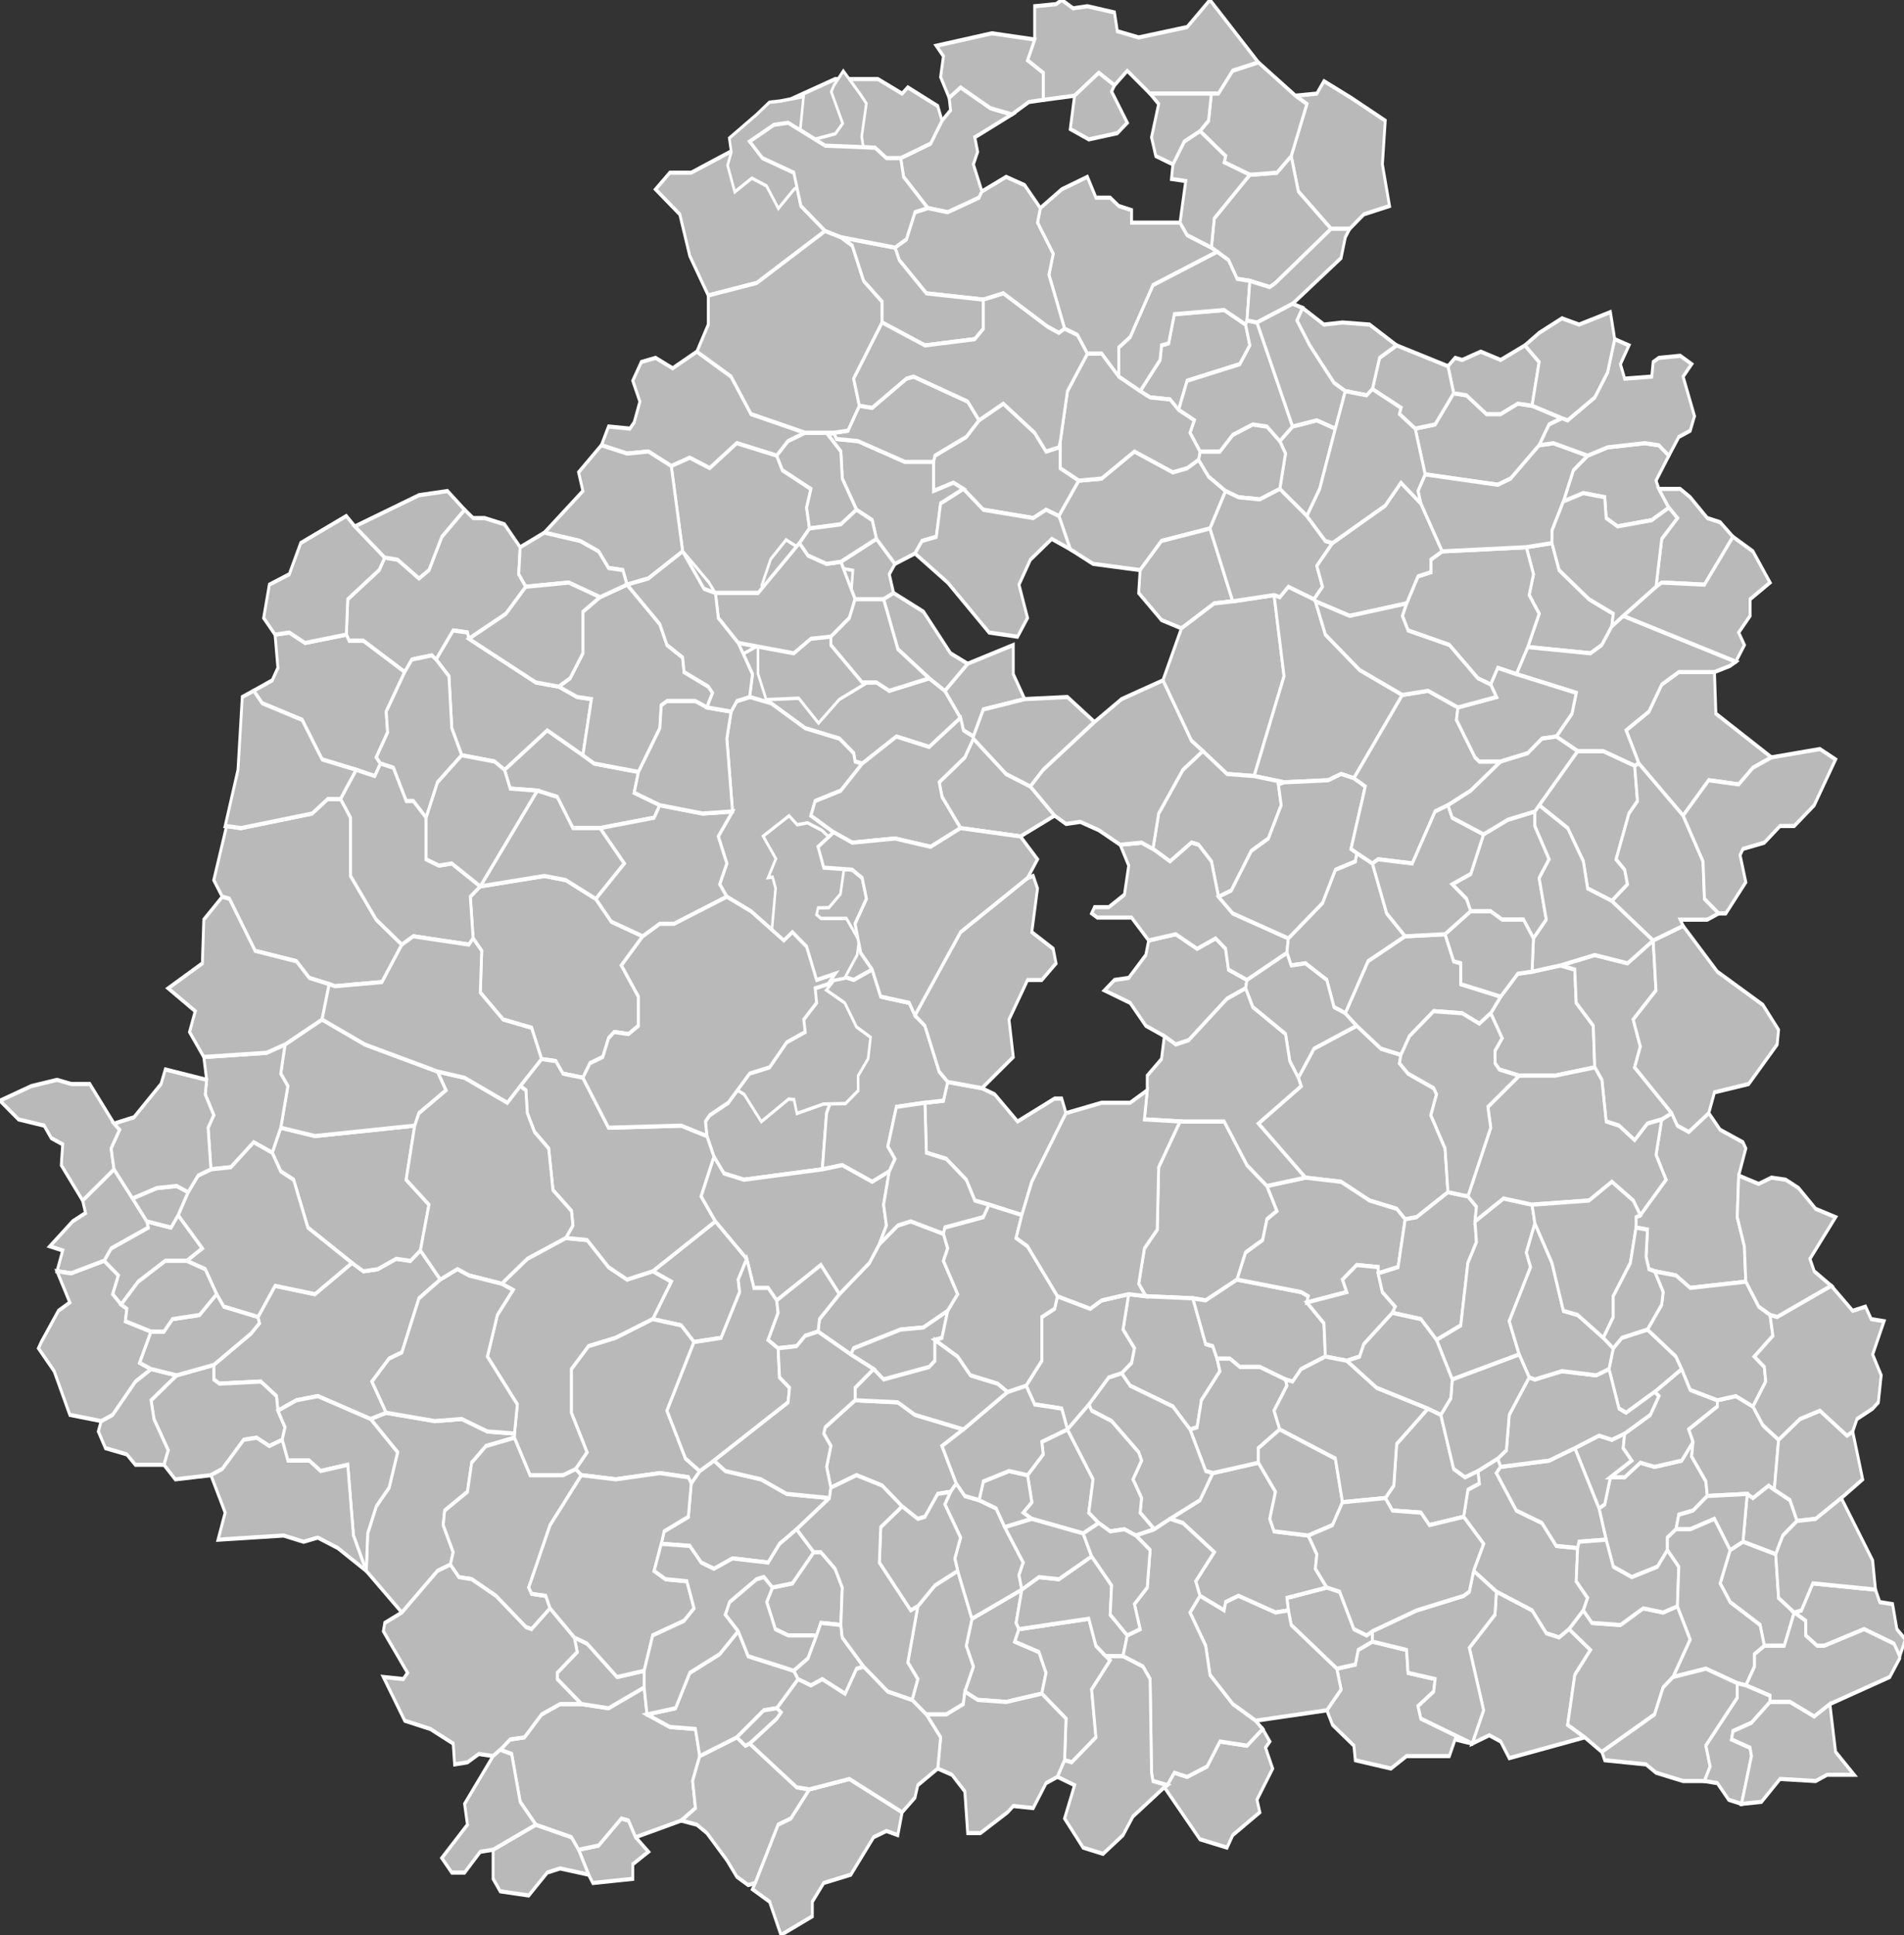 <?xml version="1.0" encoding="UTF-8" standalone="no"?>
<svg
   xmlns:dc="http://purl.org/dc/elements/1.1/"
   xmlns:cc="http://creativecommons.org/ns#"
   xmlns:rdf="http://www.w3.org/1999/02/22-rdf-syntax-ns#"
   xmlns:svg="http://www.w3.org/2000/svg"
   xmlns="http://www.w3.org/2000/svg"
   xmlns:sodipodi="http://sodipodi.sourceforge.net/DTD/sodipodi-0.dtd"
   xmlns:inkscape="http://www.inkscape.org/namespaces/inkscape"
   width="1000"
   height="1016"
   viewBox="0.867 46.347 1.336 0.93"
   preserveAspectRatio="none"
   version="1.1"
   id="svg2"
   inkscape:version="0.48.4 r9939"
   sodipodi:docname="Blank_Map_of_Indre_Department,_France,_with_Communes.svg">
  <rect x="0.867" y="46.347" width="1.336" height="0.93" fill="#333333" stroke="none"/>
  <defs
     id="defs259" />
  <sodipodi:namedview
     pagecolor="#ffffff"
     bordercolor="#666666"
     borderopacity="1"
     objecttolerance="10"
     gridtolerance="10"
     guidetolerance="10"
     inkscape:pageopacity="0"
     inkscape:pageshadow="2"
     inkscape:window-width="1863"
     inkscape:window-height="1056"
     id="namedview257"
     showgrid="false"
     inkscape:zoom="0.6315138"
     inkscape:cx="322.17751"
     inkscape:cy="559.50017"
     inkscape:window-x="57"
     inkscape:window-y="24"
     inkscape:window-maximized="1"
     inkscape:current-layer="g8" />
  <style
     type="text/css"
     id="style4">

.communes { 
	fill           : #b9b9b9;
	fill-opacity   : 1;
	stroke         : white;
	stroke-opacity : 1;
	stroke-width   : 0.002;
}

</style>
  <g
     transform="translate(0,47.277) scale(1,-1) translate(0,-46.347)"
     id="g6">
    <g
       class="communes"
       id="g8">
      <polygon
         id="36001 AIGURANDE"
         points="1.884,46.433 1.854,46.433 1.843,46.427 1.818,46.431 1.817,46.438 1.802,46.448 1.798,46.455 1.808,46.465 1.805,46.475 1.818,46.477 1.82,46.484 1.83,46.488 1.854,46.484 1.855,46.473 1.874,46.47 1.873,46.464 1.862,46.457 1.864,46.451 1.9,46.439 1.888,46.441 1.884,46.433" />
      <polygon
         id="36002 AIZE"
         points="1.694,47.08 1.688,47.085 1.674,47.086 1.667,47.089 1.681,47.104 1.682,47.111 1.687,47.112 1.691,47.126 1.726,47.128 1.741,47.121 1.744,47.111 1.737,47.102 1.7,47.094 1.694,47.08" />
      <polygon
         id="36003 AMBRAULT"
         points="1.986,46.764 1.958,46.76 1.933,46.76 1.919,46.763 1.916,46.766 1.916,46.772 1.921,46.778 1.913,46.79 1.92,46.798 1.932,46.809 1.942,46.81 1.962,46.813 1.972,46.811 1.973,46.795 1.985,46.784 1.986,46.764" />
      <polygon
         id="36004 ANJOUIN"
         points="1.814,47.167 1.801,47.167 1.778,47.185 1.773,47.202 1.784,47.227 1.776,47.231 1.791,47.232 1.796,47.238 1.815,47.23 1.839,47.219 1.837,47.198 1.842,47.178 1.824,47.174 1.814,47.167" />
      <polygon
         id="36005 ARDENTES"
         points="1.853,46.691 1.847,46.696 1.828,46.7 1.808,46.709 1.783,46.711 1.75,46.737 1.78,46.755 1.778,46.759 1.789,46.773 1.819,46.784 1.836,46.773 1.85,46.77 1.849,46.766 1.855,46.761 1.873,46.754 1.875,46.751 1.871,46.741 1.881,46.725 1.883,46.704 1.861,46.692 1.853,46.691" />
      <polygon
         id="36006 ARGENTON-SUR-CREUSE"
         points="1.534,46.56 1.525,46.559 1.516,46.548 1.511,46.547 1.5,46.553 1.486,46.563 1.468,46.568 1.45,46.562 1.447,46.572 1.45,46.582 1.445,46.588 1.446,46.591 1.467,46.604 1.497,46.603 1.509,46.597 1.543,46.59 1.528,46.582 1.538,46.564 1.534,46.56" />
      <polygon
         id="36007 ARGY"
         points="1.472,46.91 1.467,46.911 1.466,46.915 1.456,46.922 1.432,46.927 1.408,46.939 1.393,46.942 1.395,46.953 1.385,46.968 1.424,46.963 1.436,46.97 1.45,46.971 1.45,46.967 1.472,46.949 1.482,46.949 1.491,46.945 1.519,46.951 1.53,46.945 1.541,46.932 1.519,46.918 1.496,46.923 1.472,46.91" />
      <polygon
         id="36008 ARPHEUILLES"
         points="1.288,46.879 1.269,46.879 1.258,46.894 1.244,46.897 1.225,46.898 1.221,46.907 1.251,46.926 1.276,46.914 1.284,46.91 1.315,46.906 1.312,46.896 1.33,46.89 1.326,46.884 1.288,46.879" />
      <polygon
         id="36009 ARTHON"
         points="1.735,46.662 1.713,46.652 1.704,46.653 1.671,46.654 1.666,46.66 1.67,46.677 1.679,46.686 1.68,46.716 1.695,46.738 1.726,46.738 1.742,46.717 1.756,46.707 1.763,46.695 1.756,46.691 1.753,46.681 1.741,46.675 1.735,46.662" />
      <polygon
         id="36010 AZAY-LE-FERRON"
         points="1.149,46.823 1.135,46.805 1.102,46.803 1.098,46.804 1.084,46.807 1.075,46.815 1.046,46.82 1.028,46.845 1.023,46.846 1.017,46.854 1.026,46.88 1.036,46.879 1.086,46.886 1.097,46.893 1.106,46.893 1.113,46.884 1.113,46.856 1.131,46.835 1.149,46.823" />
      <polygon
         id="36011 BAGNEUX"
         points="1.801,47.167 1.762,47.141 1.758,47.139 1.744,47.142 1.735,47.143 1.729,47.152 1.721,47.156 1.717,47.158 1.719,47.172 1.744,47.193 1.763,47.194 1.773,47.202 1.778,47.185 1.801,47.167" />
      <polygon
         id="36012 BARAIZE"
         points="1.598,46.463 1.573,46.459 1.553,46.46 1.544,46.464 1.55,46.476 1.545,46.486 1.549,46.499 1.584,46.513 1.58,46.497 1.582,46.494 1.579,46.488 1.596,46.483 1.601,46.473 1.598,46.463" />
      <polygon
         id="36013 BAUDRES"
         points="1.61,47.029 1.601,47.032 1.592,47.028 1.557,47.032 1.543,47.042 1.536,47.045 1.522,47.041 1.522,47.055 1.523,47.058 1.545,47.067 1.554,47.075 1.571,47.083 1.593,47.069 1.601,47.06 1.61,47.062 1.611,47.065 1.611,47.052 1.624,47.046 1.61,47.029" />
      <polygon
         id="36014 BAZAIGES"
         points="1.544,46.464 1.543,46.458 1.531,46.453 1.517,46.453 1.507,46.46 1.511,46.47 1.504,46.478 1.511,46.505 1.523,46.515 1.539,46.522 1.549,46.499 1.545,46.486 1.55,46.476 1.544,46.464" />
      <polygon
         id="36015 BEAULIEU"
         points="1.283,46.372 1.28,46.376 1.273,46.388 1.287,46.39 1.303,46.403 1.308,46.402 1.313,46.394 1.322,46.387 1.311,46.381 1.311,46.374 1.283,46.372" />
      <polygon
         id="36016 BELABRE"
         points="1.149,46.502 1.124,46.522 1.125,46.54 1.131,46.553 1.14,46.562 1.146,46.579 1.127,46.595 1.138,46.598 1.172,46.594 1.191,46.595 1.209,46.589 1.228,46.588 1.228,46.586 1.208,46.582 1.198,46.574 1.195,46.56 1.179,46.551 1.178,46.544 1.185,46.531 1.183,46.525 1.174,46.522 1.149,46.502" />
      <polygon
         id="36017 LA BERTHENOUX"
         points="2.092,46.661 2.053,46.658 2.043,46.664 2.028,46.666 2.024,46.667 2.022,46.673 2.023,46.686 2.015,46.687 2.015,46.692 2.018,46.693 2.036,46.71 2.029,46.722 2.033,46.739 2.04,46.742 2.044,46.736 2.052,46.733 2.066,46.742 2.074,46.734 2.09,46.728 2.092,46.725 2.087,46.712 2.086,46.692 2.091,46.678 2.092,46.661" />
      <polygon
         id="36018 LE BLANC"
         points="1.127,46.595 1.09,46.606 1.075,46.604 1.062,46.599 1.061,46.606 1.05,46.613 1.021,46.612 1.017,46.614 1.017,46.621 1.043,46.636 1.049,46.641 1.048,46.644 1.06,46.659 1.088,46.655 1.114,46.67 1.122,46.666 1.132,46.667 1.145,46.672 1.155,46.671 1.162,46.676 1.176,46.662 1.161,46.653 1.149,46.627 1.14,46.624 1.128,46.613 1.138,46.598 1.127,46.595" />
      <polygon
         id="36019 BOMMIERS"
         points="2.033,46.739 2.023,46.737 2.014,46.729 2.003,46.736 1.994,46.738 1.991,46.758 1.986,46.764 1.985,46.784 1.973,46.795 1.972,46.811 1.962,46.813 1.986,46.818 2.009,46.814 2.027,46.825 2.029,46.801 2.013,46.787 2.018,46.774 2.014,46.764 2.04,46.742 2.033,46.739" />
      <polygon
         id="36020 BONNEUIL"
         points="1.238,46.366 1.218,46.368 1.213,46.374 1.213,46.388 1.243,46.4 1.268,46.394 1.273,46.388 1.28,46.376 1.26,46.379 1.251,46.377 1.238,46.366" />
      <polygon
         id="36021 LES BORDES"
         points="1.998,46.976 1.991,46.967 1.983,46.963 1.939,46.966 1.947,46.982 1.94,46.991 1.943,47.001 1.938,47.014 1.956,47.016 1.961,47.003 1.982,46.989 1.999,46.982 1.998,46.976" />
      <polygon
         id="36022 BOUESSE"
         points="1.702,46.59 1.69,46.601 1.66,46.611 1.654,46.617 1.661,46.622 1.663,46.629 1.655,46.638 1.659,46.655 1.671,46.654 1.704,46.653 1.713,46.631 1.718,46.63 1.721,46.624 1.723,46.618 1.71,46.604 1.707,46.591 1.702,46.59" />
      <polygon
         id="36023 BOUGES-LE-CHATEAU"
         points="1.667,47.003 1.634,47.006 1.618,47.013 1.61,47.029 1.624,47.046 1.64,47.047 1.663,47.06 1.69,47.05 1.7,47.052 1.708,47.056 1.715,47.048 1.727,47.041 1.716,47.023 1.682,47.017 1.667,47.003" />
      <polygon
         id="36024 BRETAGNE"
         points="1.696,46.975 1.682,46.979 1.666,46.992 1.667,47.003 1.682,47.017 1.716,47.023 1.732,46.988 1.719,46.987 1.696,46.975" />
      <polygon
         id="36025 BRIANTES"
         points="2.037,46.532 2.03,46.524 2.012,46.519 1.999,46.524 1.994,46.537 1.989,46.552 1.993,46.554 1.997,46.567 2.007,46.567 2.018,46.574 2.028,46.572 2.047,46.575 2.055,46.584 2.054,46.577 2.064,46.565 2.065,46.558 2.055,46.551 2.045,46.549 2.043,46.542 2.037,46.538 2.037,46.532" />
      <polygon
         id="36026 BRION"
         points="1.747,46.904 1.728,46.905 1.711,46.916 1.703,46.921 1.683,46.95 1.696,46.975 1.719,46.987 1.732,46.988 1.761,46.991 1.768,46.952 1.747,46.904" />
      <polygon
         id="36027 BRIVES"
         points="1.943,46.826 1.936,46.835 1.921,46.835 1.913,46.839 1.899,46.839 1.896,46.845 1.886,46.852 1.899,46.857 1.908,46.876 1.925,46.883 1.944,46.887 1.944,46.88 1.954,46.864 1.947,46.855 1.952,46.835 1.943,46.826" />
      <polygon
         id="36028 LA BUXERETTE"
         points="1.805,46.475 1.773,46.496 1.771,46.503 1.77,46.509 1.798,46.514 1.807,46.512 1.817,46.494 1.826,46.491 1.83,46.493 1.83,46.488 1.82,46.484 1.818,46.477 1.805,46.475" />
      <polygon
         id="36029 BUXEUIL"
         points="1.667,47.089 1.652,47.096 1.652,47.11 1.66,47.115 1.676,47.14 1.721,47.156 1.729,47.152 1.735,47.143 1.744,47.142 1.742,47.123 1.741,47.121 1.726,47.128 1.691,47.126 1.687,47.112 1.682,47.111 1.681,47.104 1.667,47.089" />
      <polygon
         id="36030 BUXIERES-D'AILLAC"
         points="1.797,46.625 1.78,46.619 1.774,46.613 1.769,46.614 1.751,46.62 1.737,46.62 1.73,46.624 1.721,46.624 1.718,46.63 1.713,46.631 1.704,46.653 1.713,46.652 1.735,46.662 1.78,46.656 1.785,46.654 1.784,46.651 1.796,46.641 1.797,46.625" />
      <polygon
         id="36031 BUZANCAIS"
         points="1.423,46.829 1.417,46.825 1.394,46.839 1.377,46.846 1.372,46.852 1.377,46.862 1.371,46.875 1.381,46.887 1.377,46.922 1.38,46.935 1.384,46.94 1.393,46.942 1.408,46.939 1.432,46.927 1.456,46.922 1.466,46.915 1.467,46.911 1.472,46.91 1.457,46.897 1.439,46.892 1.436,46.885 1.452,46.877 1.441,46.87 1.445,46.86 1.441,46.859 1.436,46.843 1.425,46.836 1.423,46.829" />
      <polygon
         id="36032 CEAULMONT"
         points="1.549,46.499 1.539,46.522 1.537,46.528 1.541,46.538 1.53,46.554 1.534,46.56 1.538,46.564 1.544,46.558 1.554,46.556 1.566,46.552 1.572,46.543 1.585,46.526 1.582,46.52 1.584,46.513 1.549,46.499" />
      <polygon
         id="36033 CELON"
         points="1.511,46.505 1.506,46.503 1.484,46.526 1.485,46.543 1.5,46.553 1.511,46.547 1.516,46.548 1.525,46.559 1.534,46.56 1.53,46.554 1.541,46.538 1.537,46.528 1.539,46.522 1.523,46.515 1.511,46.505" />
      <polygon
         id="36034 CHABRIS"
         points="1.599,47.229 1.599,47.242 1.588,47.248 1.593,47.258 1.593,47.274 1.608,47.275 1.612,47.277 1.62,47.273 1.63,47.274 1.649,47.271 1.651,47.262 1.666,47.259 1.7,47.264 1.716,47.277 1.75,47.247 1.732,47.243 1.722,47.232 1.717,47.232 1.674,47.232 1.658,47.243 1.649,47.236 1.638,47.242 1.621,47.231 1.599,47.229" />
      <polygon
         id="36035 CHAILLAC"
         points="1.273,46.388 1.268,46.394 1.243,46.4 1.232,46.411 1.226,46.434 1.218,46.436 1.225,46.441 1.235,46.442 1.247,46.453 1.26,46.458 1.275,46.458 1.294,46.456 1.319,46.466 1.321,46.453 1.337,46.447 1.355,46.446 1.358,46.433 1.353,46.421 1.355,46.408 1.345,46.402 1.313,46.394 1.308,46.402 1.303,46.403 1.287,46.39 1.273,46.388" />
      <polygon
         id="36036 CHALAIS"
         points="1.253,46.504 1.24,46.494 1.236,46.495 1.215,46.51 1.198,46.518 1.189,46.519 1.183,46.525 1.185,46.531 1.178,46.544 1.179,46.551 1.195,46.56 1.198,46.574 1.208,46.582 1.228,46.586 1.239,46.568 1.262,46.568 1.271,46.571 1.275,46.568 1.253,46.544 1.238,46.514 1.24,46.511 1.25,46.51 1.253,46.504" />
      <polygon
         id="36037 LA CHAMPENOISE"
         points="1.768,46.901 1.747,46.904 1.768,46.952 1.761,46.991 1.765,46.99 1.771,46.995 1.789,46.989 1.79,46.988 1.797,46.972 1.821,46.955 1.851,46.943 1.817,46.903 1.808,46.905 1.799,46.902 1.768,46.901" />
      <polygon
         id="36038 CHAMPILLET"
         points="2.113,46.53 2.09,46.536 2.093,46.559 2.097,46.557 2.108,46.563 2.112,46.561 2.123,46.556 2.128,46.546 2.118,46.539 2.113,46.53" />
      <polygon
         id="36040 LA CHAPELLE-ORTHEMALE"
         points="1.453,46.809 1.44,46.806 1.433,46.822 1.423,46.829 1.425,46.836 1.436,46.843 1.441,46.859 1.445,46.86 1.465,46.859 1.472,46.855 1.475,46.845 1.467,46.833 1.471,46.819 1.479,46.811 1.466,46.806 1.453,46.809" />
      <polygon
         id="36041 LA CHAPELLE-SAINT-LAURIAN"
         points="1.784,47.029 1.765,47.042 1.769,47.059 1.765,47.065 1.774,47.072 1.791,47.075 1.804,47.071 1.793,47.042 1.784,47.029" />
      <polygon
         id="36042 CHASSENEUIL"
         points="1.464,46.626 1.441,46.637 1.442,46.643 1.456,46.655 1.477,46.67 1.484,46.679 1.497,46.688 1.506,46.69 1.529,46.684 1.532,46.677 1.529,46.671 1.539,46.655 1.532,46.647 1.515,46.639 1.499,46.638 1.466,46.629 1.464,46.626" />
      <polygon
         id="36043 CHASSIGNOLLES"
         points="1.968,46.494 1.961,46.49 1.952,46.492 1.942,46.503 1.917,46.512 1.901,46.522 1.908,46.535 1.894,46.548 1.897,46.561 1.905,46.564 1.904,46.57 1.918,46.576 1.92,46.572 1.917,46.569 1.931,46.551 1.949,46.545 1.959,46.534 1.974,46.533 1.973,46.517 1.981,46.509 1.978,46.503 1.968,46.494" />
      <polygon
         id="36044 CHATEAUROUX"
         points="1.741,46.802 1.728,46.797 1.701,46.777 1.692,46.775 1.684,46.779 1.671,46.784 1.66,46.795 1.642,46.801 1.649,46.806 1.659,46.807 1.671,46.818 1.673,46.825 1.692,46.828 1.707,46.821 1.72,46.826 1.727,46.821 1.729,46.811 1.742,46.806 1.741,46.802" />
      <polygon
         id="36045 CHATILLON-SUR-INDRE"
         points="1.151,46.954 1.122,46.969 1.112,46.969 1.11,46.972 1.111,46.989 1.133,47.003 1.137,47.009 1.146,47.008 1.161,46.999 1.168,47.003 1.177,47.019 1.193,47.032 1.199,47.028 1.207,47.028 1.221,47.025 1.232,47.014 1.231,47.001 1.236,46.995 1.222,46.982 1.196,46.97 1.195,46.973 1.185,46.974 1.173,46.96 1.17,46.962 1.156,46.96 1.151,46.954" />
      <polygon
         id="36046 LA CHATRE"
         points="1.989,46.552 1.972,46.581 1.989,46.587 1.998,46.585 2.007,46.588 2.006,46.581 2.012,46.575 1.997,46.567 1.993,46.554 1.989,46.552" />
      <polygon
         id="36047 LA CHATRE-LANGLIN"
         points="1.397,46.372 1.392,46.371 1.384,46.375 1.377,46.383 1.363,46.396 1.356,46.4 1.345,46.402 1.355,46.408 1.353,46.421 1.358,46.433 1.384,46.442 1.39,46.438 1.393,46.439 1.426,46.418 1.435,46.417 1.422,46.403 1.413,46.4 1.397,46.372" />
      <polygon
         id="36048 CHAVIN"
         points="1.627,46.54 1.591,46.547 1.585,46.55 1.591,46.555 1.588,46.568 1.599,46.578 1.598,46.584 1.616,46.59 1.634,46.566 1.631,46.55 1.638,46.545 1.627,46.54" />
      <polygon
         id="36049 CHAZELET"
         points="1.44,46.491 1.42,46.491 1.411,46.494 1.405,46.507 1.409,46.514 1.423,46.516 1.438,46.531 1.443,46.531 1.453,46.523 1.458,46.514 1.457,46.496 1.443,46.497 1.44,46.491" />
      <polygon
         id="36050 CHEZELLES"
         points="1.583,46.875 1.541,46.879 1.528,46.894 1.526,46.901 1.544,46.913 1.55,46.922 1.573,46.905 1.59,46.899 1.607,46.885 1.583,46.875" />
      <polygon
         id="36051 CHITRAY"
         points="1.354,46.632 1.345,46.64 1.325,46.643 1.338,46.661 1.325,46.666 1.369,46.69 1.391,46.672 1.385,46.662 1.386,46.656 1.373,46.634 1.354,46.632" />
      <polygon
         id="36052 CHOUDAY"
         points="2.048,46.885 2.017,46.91 2.008,46.926 2.024,46.935 2.033,46.948 2.045,46.954 2.07,46.954 2.071,46.934 2.11,46.913 2.097,46.908 2.087,46.9 2.066,46.902 2.048,46.885" />
      <polygon
         id="36053 CIRON"
         points="1.271,46.571 1.262,46.568 1.239,46.568 1.228,46.586 1.228,46.588 1.23,46.602 1.209,46.625 1.216,46.645 1.227,46.657 1.219,46.66 1.237,46.672 1.264,46.682 1.279,46.681 1.294,46.668 1.307,46.662 1.325,46.666 1.338,46.661 1.325,46.643 1.299,46.634 1.28,46.63 1.268,46.619 1.268,46.598 1.279,46.579 1.271,46.571" />
      <polygon
         id="36054 CLERE-DU-BOIS"
         points="1.134,46.91 1.13,46.904 1.117,46.907 1.093,46.912 1.079,46.931 1.051,46.939 1.045,46.945 1.058,46.95 1.062,46.956 1.06,46.972 1.07,46.973 1.081,46.968 1.11,46.972 1.112,46.969 1.122,46.969 1.151,46.954 1.138,46.935 1.139,46.925 1.131,46.913 1.134,46.91" />
      <polygon
         id="36055 CLION"
         points="1.221,46.907 1.214,46.911 1.191,46.914 1.184,46.927 1.182,46.952 1.173,46.96 1.185,46.974 1.195,46.973 1.196,46.97 1.243,46.949 1.259,46.947 1.272,46.942 1.282,46.941 1.276,46.914 1.251,46.926 1.221,46.907" />
      <polygon
         id="36056 CLUIS"
         points="1.771,46.503 1.762,46.502 1.736,46.51 1.727,46.507 1.726,46.503 1.709,46.51 1.706,46.517 1.719,46.531 1.697,46.545 1.688,46.547 1.709,46.556 1.718,46.569 1.75,46.574 1.762,46.56 1.758,46.547 1.761,46.541 1.785,46.539 1.791,46.53 1.79,46.523 1.798,46.514 1.77,46.509 1.771,46.503" />
      <polygon
         id="36057 COINGS"
         points="1.722,46.846 1.717,46.863 1.708,46.871 1.703,46.872 1.688,46.863 1.676,46.869 1.68,46.886 1.697,46.907 1.711,46.916 1.728,46.905 1.747,46.904 1.768,46.901 1.764,46.9 1.766,46.89 1.757,46.874 1.745,46.868 1.731,46.849 1.722,46.846" />
      <polygon
         id="36058 CONCREMIERS"
         points="1.015,46.568 0.99,46.566 0.982,46.573 0.985,46.58 0.975,46.595 0.973,46.604 0.991,46.616 1.017,46.621 1.017,46.614 1.021,46.612 1.05,46.613 1.061,46.606 1.062,46.599 1.067,46.591 1.065,46.585 1.056,46.582 1.047,46.586 1.038,46.585 1.023,46.571 1.015,46.568" />
      <polygon
         id="36059 CONDE"
         points="1.998,46.844 1.981,46.85 1.978,46.863 1.967,46.879 1.947,46.89 1.974,46.916 1.992,46.916 2.014,46.909 2.016,46.892 2.01,46.886 2.001,46.864 2.007,46.859 2.009,46.852 1.998,46.844" />
      <polygon
         id="36060 CREVANT"
         points="1.926,46.432 1.92,46.44 1.912,46.443 1.9,46.439 1.908,46.455 1.898,46.485 1.916,46.501 1.917,46.512 1.942,46.503 1.952,46.492 1.961,46.49 1.968,46.494 1.983,46.484 1.972,46.472 1.967,46.448 1.979,46.442 1.926,46.432" />
      <polygon
         id="36061 CROZON-SUR-VAUVRE"
         points="1.9,46.439 1.864,46.451 1.862,46.457 1.873,46.464 1.874,46.47 1.855,46.473 1.854,46.484 1.83,46.488 1.83,46.493 1.861,46.503 1.894,46.51 1.898,46.512 1.901,46.522 1.917,46.512 1.916,46.501 1.898,46.485 1.908,46.455 1.9,46.439" />
      <polygon
         id="36062 CUZION"
         points="1.643,46.481 1.646,46.479 1.633,46.465 1.636,46.442 1.619,46.43 1.614,46.431 1.615,46.451 1.598,46.463 1.601,46.473 1.596,46.483 1.579,46.488 1.582,46.494 1.631,46.499 1.636,46.486 1.643,46.481" />
      <polygon
         id="36063 DEOLS"
         points="1.742,46.806 1.729,46.811 1.727,46.821 1.72,46.826 1.707,46.821 1.692,46.828 1.673,46.825 1.661,46.836 1.637,46.836 1.633,46.838 1.635,46.841 1.645,46.841 1.656,46.847 1.659,46.861 1.653,46.871 1.668,46.872 1.676,46.869 1.688,46.863 1.703,46.872 1.708,46.871 1.717,46.863 1.722,46.846 1.732,46.838 1.771,46.826 1.77,46.819 1.742,46.806" />
      <polygon
         id="36064 DIORS"
         points="1.811,46.79 1.803,46.793 1.798,46.806 1.783,46.814 1.773,46.813 1.77,46.819 1.771,46.826 1.795,46.843 1.804,46.859 1.818,46.863 1.819,46.867 1.83,46.862 1.84,46.838 1.853,46.827 1.827,46.815 1.811,46.79" />
      <polygon
         id="36065 DIOU"
         points="2.038,47.033 2.026,47.027 2.002,47.024 1.994,47.028 1.993,47.038 1.978,47.04 1.964,47.036 1.971,47.051 1.981,47.058 1.995,47.062 2.021,47.064 2.031,47.063 2.038,47.058 2.029,47.046 2.031,47.042 2.038,47.033" />
      <polygon
         id="36066 DOUADIC"
         points="1.162,46.676 1.155,46.671 1.145,46.672 1.132,46.667 1.122,46.666 1.114,46.67 1.083,46.687 1.073,46.71 1.064,46.714 1.058,46.723 1.064,46.735 1.088,46.731 1.158,46.736 1.152,46.71 1.168,46.698 1.162,46.676" />
      <polygon
         id="36067 DUNET"
         points="1.319,46.466 1.294,46.456 1.275,46.458 1.258,46.47 1.258,46.473 1.272,46.483 1.27,46.49 1.279,46.487 1.3,46.471 1.319,46.474 1.319,46.466" />
      <polygon
         id="36068 DUN-LE-POELIER"
         points="1.744,47.193 1.726,47.199 1.727,47.202 1.709,47.214 1.715,47.219 1.717,47.232 1.722,47.232 1.732,47.243 1.75,47.247 1.776,47.231 1.784,47.227 1.773,47.202 1.763,47.194 1.744,47.193" />
      <polygon
         id="36069 ECUEILLE"
         points="1.412,47.058 1.384,47.064 1.365,47.052 1.351,47.057 1.338,47.053 1.322,47.06 1.307,47.059 1.289,47.063 1.294,47.072 1.309,47.071 1.312,47.074 1.316,47.084 1.311,47.094 1.317,47.103 1.327,47.105 1.339,47.1 1.356,47.108 1.38,47.096 1.394,47.078 1.432,47.069 1.42,47.065 1.412,47.058" />
      <polygon
         id="36070 EGUZON-CHANTOME"
         points="1.574,46.406 1.555,46.396 1.546,46.396 1.544,46.416 1.535,46.424 1.525,46.427 1.527,46.442 1.517,46.453 1.531,46.453 1.543,46.458 1.544,46.464 1.553,46.46 1.573,46.459 1.598,46.463 1.615,46.451 1.614,46.431 1.609,46.423 1.601,46.42 1.592,46.408 1.578,46.409 1.574,46.406" />
      <polygon
         id="36071 ETRECHET"
         points="1.778,46.759 1.772,46.767 1.769,46.78 1.746,46.793 1.741,46.802 1.742,46.806 1.77,46.819 1.773,46.813 1.783,46.814 1.798,46.806 1.803,46.793 1.811,46.79 1.819,46.784 1.789,46.773 1.778,46.759" />
      <polygon
         id="36072 FAVEROLLES"
         points="1.364,47.135 1.351,47.154 1.344,47.174 1.327,47.186 1.337,47.194 1.352,47.194 1.393,47.209 1.402,47.201 1.424,47.194 1.429,47.178 1.446,47.166 1.398,47.141 1.364,47.135" />
      <polygon
         id="36073 FEUSINES"
         points="2.126,46.502 2.119,46.486 2.105,46.486 2.102,46.496 2.081,46.507 2.074,46.516 2.081,46.532 2.09,46.536 2.113,46.53 2.115,46.509 2.126,46.502" />
      <polygon
         id="36074 FLERE-LA-RIVIERE"
         points="1.11,46.972 1.081,46.968 1.07,46.973 1.06,46.972 1.052,46.98 1.056,46.996 1.07,47.001 1.078,47.016 1.11,47.029 1.116,47.024 1.137,47.009 1.133,47.003 1.111,46.989 1.11,46.972" />
      <polygon
         id="36075 FONTENAY"
         points="1.765,47.042 1.751,47.037 1.736,47.038 1.727,47.041 1.715,47.048 1.708,47.056 1.709,47.06 1.723,47.06 1.732,47.068 1.746,47.073 1.756,47.072 1.765,47.065 1.769,47.059 1.765,47.042" />
      <polygon
         id="36076 FONTGOMBAULT"
         points="0.952,46.65 0.946,46.655 0.95,46.664 0.94,46.671 0.945,46.677 0.971,46.687 0.97,46.69 0.987,46.687 0.992,46.693 1.009,46.677 0.998,46.671 0.983,46.671 0.964,46.661 0.952,46.65" />
      <polygon
         id="36077 FONTGUENAND"
         points="1.556,47.185 1.554,47.182 1.532,47.175 1.518,47.177 1.501,47.192 1.499,47.201 1.52,47.208 1.528,47.219 1.534,47.224 1.533,47.23 1.541,47.235 1.562,47.225 1.577,47.222 1.551,47.211 1.553,47.204 1.55,47.198 1.556,47.185" />
      <polygon
         id="36078 FOUGEROLLES"
         points="1.894,46.548 1.87,46.544 1.864,46.55 1.844,46.551 1.839,46.557 1.845,46.563 1.847,46.583 1.869,46.6 1.878,46.597 1.887,46.571 1.895,46.567 1.904,46.57 1.905,46.564 1.897,46.561 1.894,46.548" />
      <polygon
         id="36079 FRANCILLON"
         points="1.55,46.923 1.543,46.926 1.541,46.932 1.53,46.945 1.546,46.958 1.578,46.967 1.578,46.953 1.586,46.941 1.557,46.936 1.55,46.923" />
      <polygon
         id="36080 FREDILLE"
         points="1.487,46.989 1.467,46.989 1.457,47.007 1.482,47.018 1.495,47.006 1.491,47.001 1.494,46.992 1.487,46.989" />
      <polygon
         id="36081 GARGILESSE-DAMPIERRE"
         points="1.655,46.481 1.643,46.481 1.636,46.486 1.631,46.499 1.582,46.494 1.58,46.497 1.584,46.513 1.596,46.519 1.61,46.518 1.633,46.529 1.647,46.515 1.646,46.501 1.658,46.491 1.655,46.481" />
      <polygon
         id="36082 GEHEE"
         points="1.495,47.006 1.482,47.018 1.479,47.027 1.468,47.032 1.458,47.047 1.457,47.06 1.448,47.068 1.452,47.069 1.454,47.066 1.469,47.065 1.502,47.055 1.522,47.055 1.522,47.041 1.536,47.045 1.543,47.042 1.527,47.035 1.524,47.019 1.514,47.017 1.509,47.011 1.495,47.006" />
      <polygon
         id="36083 GIROUX"
         points="1.947,47.063 1.927,47.047 1.918,47.044 1.867,47.049 1.86,47.071 1.874,47.073 1.887,47.088 1.896,47.087 1.91,47.078 1.92,47.078 1.932,47.083 1.942,47.082 1.963,47.076 1.954,47.073 1.947,47.063" />
      <polygon
         id="36084 GOURNAY"
         points="1.718,46.569 1.713,46.57 1.702,46.59 1.707,46.591 1.71,46.604 1.723,46.618 1.721,46.624 1.73,46.624 1.737,46.62 1.751,46.62 1.769,46.614 1.77,46.611 1.761,46.599 1.765,46.59 1.75,46.581 1.75,46.574 1.718,46.569" />
      <polygon
         id="36085 GUILLY"
         points="1.765,47.065 1.756,47.072 1.746,47.073 1.732,47.068 1.723,47.06 1.709,47.06 1.702,47.069 1.705,47.075 1.694,47.08 1.7,47.094 1.737,47.102 1.744,47.111 1.741,47.121 1.742,47.123 1.749,47.122 1.774,47.072 1.765,47.065" />
      <polygon
         id="36086 HEUGNES"
         points="1.428,47.016 1.399,46.992 1.369,46.992 1.361,46.994 1.346,47.012 1.338,47.053 1.351,47.057 1.365,47.052 1.384,47.064 1.412,47.058 1.416,47.051 1.436,47.042 1.433,47.033 1.435,47.023 1.428,47.016" />
      <polygon
         id="36087 INGRANDES"
         points="0.982,46.573 0.962,46.573 0.956,46.578 0.941,46.581 0.936,46.589 0.938,46.594 0.946,46.597 0.962,46.613 0.973,46.619 0.991,46.616 0.973,46.604 0.975,46.595 0.985,46.58 0.982,46.573" />
      <polygon
         id="36088 ISSOUDUN"
         points="2.014,46.909 1.992,46.916 1.974,46.916 1.959,46.923 1.97,46.934 1.973,46.944 1.931,46.953 1.939,46.966 1.983,46.963 1.991,46.967 1.998,46.976 2.006,46.981 2.085,46.959 2.081,46.957 2.07,46.954 2.045,46.954 2.033,46.948 2.024,46.935 2.008,46.926 2.017,46.91 2.014,46.909" />
      <polygon
         id="36089 JEU-LES-BOIS"
         points="1.784,46.651 1.785,46.654 1.78,46.656 1.735,46.662 1.741,46.675 1.753,46.681 1.756,46.691 1.763,46.695 1.756,46.707 1.783,46.711 1.808,46.709 1.828,46.7 1.847,46.696 1.853,46.691 1.848,46.668 1.834,46.665 1.834,46.668 1.819,46.669 1.809,46.662 1.812,46.656 1.784,46.651" />
      <polygon
         id="36090 JEU-MALOCHES"
         points="1.435,47.023 1.433,47.033 1.436,47.042 1.416,47.051 1.412,47.058 1.42,47.065 1.432,47.069 1.452,47.069 1.448,47.068 1.457,47.06 1.458,47.047 1.468,47.032 1.457,47.025 1.435,47.023" />
      <polygon
         id="36091 LACS"
         points="1.997,46.567 2.012,46.575 2.006,46.581 2.007,46.588 2.025,46.597 2.031,46.606 2.028,46.608 2.047,46.619 2.053,46.609 2.072,46.604 2.072,46.601 2.052,46.59 2.055,46.584 2.047,46.575 2.028,46.572 2.018,46.574 2.007,46.567 1.997,46.567" />
      <polygon
         id="36092 LANGE"
         points="1.522,47.055 1.502,47.055 1.469,47.065 1.454,47.066 1.452,47.069 1.462,47.07 1.47,47.082 1.479,47.081 1.503,47.095 1.508,47.096 1.546,47.084 1.554,47.075 1.545,47.067 1.523,47.058 1.522,47.055" />
      <path
         style="stroke-width:1.808"
         d="M 551.594 283.469 L 540.719 293.688 L 534.562 307.312 L 539.469 324.938 L 534.156 334.625 L 519.031 332.688 L 497.469 305.875 L 480.406 290.625 L 469.562 296 L 466.75 302.031 L 468.594 311.469 L 484.25 321.625 L 498.688 343.25 L 508 348.906 L 531.844 339.062 L 531.875 353.812 L 537.625 367.375 L 560.438 366.656 L 574.312 379.719 L 588.938 367.312 L 609.938 357.781 L 620.344 329.969 L 609.469 325.938 L 597.344 311.031 L 598.438 299.531 L 573.406 295.938 L 561.719 288.312 L 551.594 283.469 z "
         transform="matrix(0.001,0,0,-9.1527568e-4,0.867,47.277)"
         id="36093 LEVROUX" />
      <polygon
         id="36094 LIGNAC"
         points="1.213,46.433 1.203,46.434 1.195,46.43 1.186,46.429 1.185,46.439 1.169,46.446 1.151,46.45 1.136,46.471 1.15,46.47 1.153,46.473 1.136,46.493 1.137,46.497 1.149,46.502 1.174,46.522 1.183,46.525 1.189,46.519 1.198,46.518 1.215,46.51 1.236,46.495 1.24,46.494 1.253,46.504 1.27,46.49 1.272,46.483 1.258,46.473 1.258,46.47 1.275,46.458 1.26,46.458 1.247,46.453 1.235,46.442 1.225,46.441 1.218,46.436 1.213,46.433" />
      <polygon
         id="36095 LIGNEROLLES"
         points="2.2,46.481 2.196,46.487 2.175,46.494 2.147,46.486 2.142,46.486 2.134,46.491 2.134,46.498 2.126,46.502 2.131,46.503 2.139,46.516 2.183,46.513 2.186,46.507 2.195,46.506 2.198,46.494 2.204,46.489 2.2,46.481" />
      <polygon
         id="36096 LINGE"
         points="1.158,46.736 1.088,46.731 1.064,46.735 1.069,46.755 1.064,46.761 1.067,46.775 1.093,46.787 1.123,46.775 1.174,46.762 1.18,46.753 1.161,46.742 1.158,46.736" />
      <polygon
         id="36097 LINIEZ"
         points="1.732,46.988 1.716,47.023 1.727,47.041 1.736,47.038 1.751,47.037 1.765,47.042 1.784,47.029 1.797,47.017 1.802,47.016 1.791,47.005 1.795,46.995 1.789,46.989 1.771,46.995 1.765,46.99 1.761,46.991 1.732,46.988" />
      <polygon
         id="36098 LIZERAY"
         points="1.913,46.948 1.904,46.951 1.884,46.967 1.855,46.974 1.851,46.981 1.854,46.987 1.862,47 1.871,47.002 1.871,47.008 1.879,47.012 1.938,47.014 1.943,47.001 1.94,46.991 1.947,46.982 1.939,46.966 1.931,46.953 1.918,46.956 1.913,46.948" />
      <polygon
         id="36099 LOURDOUEIX-SAINT-MICHEL"
         points="1.728,46.389 1.709,46.393 1.684,46.418 1.686,46.419 1.691,46.425 1.7,46.423 1.714,46.428 1.723,46.44 1.742,46.438 1.753,46.446 1.758,46.44 1.755,46.437 1.76,46.427 1.749,46.412 1.751,46.406 1.732,46.395 1.728,46.389" />
      <polygon
         id="36100 LOUROUER-SAINT-LAURENT"
         points="2.028,46.608 2.008,46.598 2.003,46.6 1.996,46.619 1.999,46.629 2.005,46.634 2.023,46.638 2.043,46.625 2.047,46.619 2.028,46.608" />
      <polygon
         id="36101 LUANT"
         points="1.584,46.693 1.561,46.698 1.551,46.7 1.545,46.71 1.531,46.72 1.517,46.723 1.516,46.747 1.529,46.748 1.532,46.757 1.556,46.754 1.565,46.751 1.581,46.738 1.607,46.749 1.612,46.749 1.615,46.742 1.591,46.709 1.584,46.693" />
      <polygon
         id="36102 LUCAY-LE-LIBRE"
         points="1.942,47.082 1.932,47.083 1.92,47.078 1.91,47.078 1.896,47.087 1.887,47.088 1.883,47.101 1.888,47.105 1.893,47.104 1.906,47.108 1.92,47.104 1.937,47.111 1.947,47.103 1.942,47.082" />
      <polygon
         id="36103 LUCAY-LE-MALE"
         points="1.432,47.069 1.394,47.078 1.38,47.096 1.356,47.108 1.364,47.121 1.364,47.135 1.398,47.141 1.446,47.166 1.457,47.163 1.465,47.159 1.473,47.142 1.486,47.132 1.486,47.122 1.466,47.095 1.47,47.082 1.462,47.07 1.452,47.069 1.432,47.069" />
      <polygon
         id="36104 LURAIS"
         points="0.94,46.671 0.917,46.665 0.907,46.666 0.911,46.676 0.902,46.678 0.918,46.69 0.927,46.694 0.925,46.7 0.947,46.715 0.96,46.701 0.97,46.69 0.971,46.687 0.945,46.677 0.94,46.671" />
      <polygon
         id="36105 LUREUIL"
         points="1.015,46.715 1.013,46.735 1.017,46.741 1.011,46.751 1.012,46.758 1.01,46.769 1.054,46.771 1.067,46.775 1.064,46.761 1.069,46.755 1.064,46.735 1.058,46.723 1.045,46.728 1.029,46.716 1.015,46.715" />
      <polygon
         id="36106 LUZERET"
         points="1.426,46.542 1.414,46.535 1.406,46.526 1.381,46.528 1.368,46.523 1.359,46.526 1.351,46.534 1.331,46.535 1.333,46.541 1.35,46.548 1.352,46.564 1.358,46.57 1.368,46.575 1.376,46.57 1.401,46.566 1.419,46.559 1.449,46.557 1.426,46.542" />
      <polygon
         id="36107 LYE"
         points="1.499,47.201 1.489,47.201 1.481,47.206 1.446,47.207 1.42,47.218 1.41,47.217 1.421,47.229 1.453,47.239 1.473,47.239 1.483,47.239 1.5,47.232 1.504,47.235 1.525,47.226 1.528,47.219 1.52,47.208 1.499,47.201" />
      <polygon
         id="36108 LYS-SAINT-GEORGES"
         points="1.812,46.623 1.797,46.625 1.796,46.641 1.784,46.651 1.812,46.656 1.809,46.662 1.819,46.669 1.834,46.668 1.834,46.665 1.837,46.656 1.846,46.649 1.844,46.646 1.824,46.631 1.821,46.625 1.812,46.623" />
      <polygon
         id="36109 LE MAGNY"
         points="1.974,46.533 1.959,46.534 1.949,46.545 1.931,46.551 1.917,46.569 1.92,46.572 1.954,46.575 1.972,46.581 1.989,46.552 1.994,46.537 1.975,46.536 1.974,46.533" />
      <polygon
         id="36110 MAILLET"
         points="1.677,46.542 1.667,46.55 1.668,46.557 1.662,46.566 1.668,46.575 1.666,46.579 1.647,46.594 1.633,46.599 1.631,46.602 1.645,46.615 1.654,46.617 1.66,46.611 1.69,46.601 1.702,46.59 1.713,46.57 1.718,46.569 1.709,46.556 1.688,46.547 1.677,46.542" />
      <polygon
         id="36111 MALICORNAY"
         points="1.664,46.539 1.656,46.542 1.646,46.541 1.638,46.545 1.631,46.55 1.634,46.566 1.616,46.59 1.616,46.59 1.631,46.602 1.633,46.599 1.647,46.594 1.666,46.579 1.668,46.575 1.662,46.566 1.668,46.557 1.667,46.55 1.677,46.542 1.664,46.539" />
      <polygon
         id="36112 MARON"
         points="1.85,46.77 1.836,46.773 1.819,46.784 1.811,46.79 1.827,46.815 1.853,46.827 1.881,46.828 1.887,46.815 1.892,46.814 1.892,46.804 1.92,46.798 1.913,46.79 1.905,46.785 1.893,46.79 1.873,46.791 1.856,46.779 1.85,46.77" />
      <polygon
         id="36113 MARTIZAY"
         points="1.01,46.769 1,46.781 1.004,46.791 0.985,46.802 1.009,46.814 1.01,46.835 1.023,46.846 1.028,46.845 1.046,46.82 1.075,46.815 1.084,46.807 1.098,46.804 1.093,46.787 1.067,46.775 1.054,46.771 1.01,46.769" />
      <polygon
         id="36114 MAUVIERES"
         points="1.124,46.522 1.115,46.539 1.111,46.573 1.092,46.57 1.084,46.575 1.069,46.575 1.065,46.585 1.067,46.591 1.062,46.599 1.075,46.604 1.09,46.606 1.127,46.595 1.146,46.579 1.14,46.562 1.131,46.553 1.125,46.54 1.124,46.522" />
      <polygon
         id="36115 MENETOU-SUR-NAHON"
         points="1.631,47.21 1.618,47.215 1.621,47.231 1.638,47.242 1.649,47.236 1.647,47.233 1.658,47.218 1.651,47.213 1.631,47.21" />
      <polygon
         id="36116 MENETREOLS-SOUS-VATAN"
         points="1.854,46.987 1.814,46.981 1.79,46.988 1.789,46.989 1.795,46.995 1.791,47.005 1.802,47.016 1.839,47.034 1.85,47.045 1.864,47.035 1.879,47.012 1.871,47.008 1.871,47.002 1.862,47 1.854,46.987" />
      <polygon
         id="36117 LE MENOUX"
         points="1.572,46.543 1.566,46.552 1.554,46.556 1.557,46.565 1.575,46.57 1.588,46.568 1.591,46.555 1.585,46.55 1.591,46.547 1.572,46.543" />
      <polygon
         id="36118 MEOBECQ"
         points="1.444,46.715 1.389,46.71 1.375,46.713 1.368,46.721 1.363,46.731 1.362,46.738 1.365,46.741 1.378,46.747 1.393,46.761 1.407,46.764 1.419,46.776 1.432,46.781 1.442,46.782 1.451,46.778 1.459,46.765 1.447,46.742 1.444,46.715" />
      <polygon
         id="36119 MERIGNY"
         points="0.938,46.594 0.916,46.597 0.905,46.618 0.894,46.629 0.896,46.632 0.908,46.647 0.916,46.651 0.907,46.666 0.917,46.665 0.94,46.671 0.95,46.664 0.946,46.655 0.952,46.65 0.956,46.648 0.955,46.642 0.973,46.637 0.965,46.622 0.973,46.619 0.962,46.613 0.946,46.597 0.938,46.594" />
      <polygon
         id="36120 MERS-SUR-INDRE"
         points="1.875,46.633 1.864,46.643 1.844,46.646 1.846,46.649 1.837,46.656 1.834,46.665 1.848,46.668 1.853,46.691 1.861,46.692 1.883,46.704 1.897,46.702 1.903,46.697 1.902,46.69 1.903,46.68 1.897,46.67 1.892,46.64 1.875,46.633" />
      <polygon
         id="36121 MEUNET-PLANCHES"
         points="1.942,46.81 1.943,46.826 1.952,46.835 1.947,46.855 1.954,46.864 1.944,46.88 1.944,46.887 1.947,46.89 1.967,46.879 1.978,46.863 1.981,46.85 1.998,46.844 2.027,46.825 2.009,46.814 1.986,46.818 1.962,46.813 1.942,46.81" />
      <polygon
         id="36122 MEUNET-SUR-VATAN"
         points="1.86,47.071 1.849,47.078 1.85,47.081 1.83,47.09 1.835,47.105 1.847,47.111 1.883,47.101 1.887,47.088 1.874,47.073 1.86,47.071" />
      <polygon
         id="36123 MEZIERES-EN-BRENNE"
         points="1.276,46.759 1.262,46.761 1.257,46.767 1.247,46.768 1.24,46.783 1.22,46.787 1.204,46.8 1.205,46.82 1.199,46.826 1.197,46.846 1.204,46.851 1.249,46.856 1.264,46.854 1.285,46.845 1.296,46.834 1.318,46.827 1.303,46.813 1.315,46.798 1.315,46.784 1.308,46.78 1.298,46.781 1.294,46.778 1.29,46.769 1.281,46.766 1.276,46.759" />
      <polygon
         id="36124 MIGNE"
         points="1.325,46.666 1.307,46.662 1.294,46.668 1.279,46.681 1.264,46.682 1.269,46.688 1.268,46.695 1.255,46.705 1.252,46.725 1.242,46.733 1.237,46.742 1.236,46.753 1.232,46.755 1.247,46.768 1.257,46.767 1.262,46.761 1.276,46.759 1.294,46.735 1.345,46.736 1.363,46.731 1.368,46.721 1.359,46.702 1.369,46.69 1.325,46.666" />
      <polygon
         id="36125 MIGNY"
         points="2.029,46.995 2.033,47.018 2.044,47.028 2.038,47.033 2.031,47.042 2.046,47.042 2.053,47.038 2.065,47.028 2.074,47.026 2.083,47.019 2.063,46.996 2.033,46.997 2.029,46.995" />
      <polygon
         id="36126 MONTCHEVRIER"
         points="1.748,46.45 1.732,46.458 1.716,46.472 1.713,46.486 1.702,46.502 1.709,46.51 1.726,46.503 1.727,46.507 1.736,46.51 1.762,46.502 1.771,46.503 1.773,46.496 1.805,46.475 1.808,46.465 1.798,46.455 1.748,46.45" />
      <polygon
         id="36127 MONTGIVRAY"
         points="1.92,46.572 1.918,46.576 1.924,46.58 1.926,46.597 1.94,46.615 1.944,46.614 1.963,46.618 1.987,46.616 1.996,46.619 2.003,46.6 2.008,46.598 2.028,46.608 2.031,46.606 2.025,46.597 2.007,46.588 1.998,46.585 1.989,46.587 1.972,46.581 1.954,46.575 1.92,46.572" />
      <polygon
         id="36128 MONTIERCHAUME"
         points="1.771,46.826 1.732,46.838 1.722,46.846 1.731,46.849 1.745,46.868 1.757,46.874 1.766,46.89 1.764,46.9 1.768,46.901 1.799,46.902 1.808,46.905 1.817,46.903 1.825,46.899 1.815,46.869 1.819,46.867 1.818,46.863 1.804,46.859 1.795,46.843 1.771,46.826" />
      <polygon
         id="36129 MONTIPOURET"
         points="1.886,46.614 1.875,46.633 1.892,46.64 1.897,46.67 1.903,46.68 1.902,46.69 1.922,46.701 1.942,46.698 1.944,46.689 1.938,46.675 1.941,46.668 1.926,46.642 1.933,46.626 1.886,46.614" />
      <polygon
         id="36130 MONTLEVICQ"
         points="2.112,46.561 2.108,46.563 2.097,46.557 2.093,46.559 2.065,46.558 2.064,46.565 2.054,46.577 2.055,46.584 2.052,46.59 2.072,46.601 2.072,46.604 2.085,46.606 2.097,46.601 2.104,46.592 2.115,46.585 2.112,46.561" />
      <polygon
         id="36131 MOSNAY"
         points="1.616,46.59 1.612,46.6 1.593,46.602 1.587,46.611 1.598,46.623 1.598,46.644 1.607,46.648 1.609,46.654 1.632,46.648 1.64,46.652 1.659,46.655 1.655,46.638 1.663,46.629 1.661,46.622 1.654,46.617 1.645,46.615 1.631,46.602 1.616,46.59" />
      <polygon
         id="36132 LA MOTTE-FEUILLY"
         points="2.081,46.532 2.07,46.547 2.053,46.542 2.043,46.542 2.045,46.549 2.055,46.551 2.065,46.558 2.093,46.559 2.09,46.536 2.081,46.532" />
      <polygon
         id="36133 MOUHERS"
         points="1.785,46.539 1.761,46.541 1.758,46.547 1.762,46.56 1.75,46.574 1.75,46.581 1.765,46.59 1.804,46.576 1.809,46.555 1.802,46.544 1.785,46.539" />
      <polygon
         id="36134 MOUHET"
         points="1.415,46.347 1.407,46.363 1.395,46.369 1.397,46.372 1.413,46.4 1.422,46.403 1.435,46.417 1.463,46.422 1.5,46.406 1.497,46.395 1.489,46.397 1.48,46.394 1.464,46.376 1.445,46.372 1.437,46.363 1.437,46.356 1.415,46.347" />
      <polygon
         id="36135 MOULINS-SUR-CEPHONS"
         points="1.581,46.971 1.561,46.973 1.532,46.997 1.509,47.011 1.514,47.017 1.524,47.019 1.527,47.035 1.543,47.042 1.557,47.032 1.592,47.028 1.601,47.032 1.61,47.029 1.618,47.013 1.605,47.018 1.59,47.008 1.582,46.996 1.588,46.98 1.581,46.971" />
      <polygon
         id="36136 MURS"
         points="1.166,46.884 1.157,46.892 1.152,46.892 1.143,46.908 1.134,46.91 1.131,46.913 1.139,46.925 1.138,46.935 1.151,46.954 1.156,46.96 1.17,46.962 1.173,46.96 1.182,46.952 1.184,46.927 1.191,46.914 1.174,46.901 1.166,46.884" />
      <polygon
         id="36137 NEONS-SUR-CREUSE"
         points="0.925,46.7 0.91,46.717 0.911,46.727 0.903,46.73 0.898,46.736 0.88,46.739 0.867,46.748 0.889,46.755 0.907,46.758 0.917,46.756 0.93,46.756 0.947,46.737 0.951,46.734 0.945,46.725 0.947,46.715 0.925,46.7" />
      <polygon
         id="36138 NERET"
         points="2.128,46.546 2.123,46.556 2.112,46.561 2.115,46.585 2.13,46.595 2.144,46.599 2.163,46.587 2.167,46.589 2.174,46.566 2.159,46.557 2.141,46.547 2.128,46.546" />
      <polygon
         id="36139 NEUILLAY-LES-BOIS"
         points="1.491,46.714 1.479,46.709 1.458,46.717 1.444,46.715 1.447,46.742 1.459,46.765 1.451,46.778 1.442,46.782 1.432,46.781 1.431,46.787 1.44,46.795 1.439,46.802 1.448,46.804 1.453,46.809 1.466,46.806 1.479,46.811 1.485,46.798 1.505,46.795 1.509,46.789 1.516,46.784 1.526,46.762 1.532,46.757 1.529,46.748 1.516,46.747 1.496,46.745 1.49,46.726 1.495,46.72 1.491,46.714" />
      <polygon
         id="36140 NEUVY-PAILLOUX"
         points="1.883,46.89 1.874,46.887 1.858,46.862 1.834,46.864 1.83,46.862 1.819,46.867 1.815,46.869 1.825,46.899 1.817,46.903 1.851,46.943 1.869,46.945 1.89,46.937 1.889,46.931 1.902,46.913 1.905,46.911 1.92,46.911 1.899,46.897 1.883,46.89" />
      <polygon
         id="36141 NEUVY-SAINT-SEPULCHRE"
         points="1.809,46.555 1.804,46.576 1.765,46.59 1.761,46.599 1.77,46.611 1.769,46.614 1.774,46.613 1.78,46.619 1.797,46.625 1.812,46.623 1.833,46.61 1.869,46.6 1.847,46.583 1.845,46.563 1.839,46.557 1.809,46.555" />
      <polygon
         id="36142 NIHERNE"
         points="1.556,46.754 1.532,46.757 1.526,46.762 1.516,46.784 1.509,46.789 1.541,46.829 1.588,46.855 1.592,46.856 1.595,46.85 1.591,46.829 1.606,46.821 1.608,46.814 1.598,46.806 1.588,46.806 1.586,46.803 1.575,46.787 1.578,46.769 1.556,46.754" />
      <polygon
         id="36143 NOHANT-VIC"
         points="1.996,46.619 1.987,46.616 1.963,46.618 1.944,46.614 1.94,46.615 1.933,46.626 1.926,46.642 1.941,46.668 1.938,46.675 1.944,46.689 1.956,46.67 1.964,46.647 1.974,46.645 1.992,46.634 1.999,46.629 1.996,46.619" />
      <polygon
         id="36144 NURET-LE-FERRON"
         points="1.412,46.652 1.406,46.658 1.396,46.658 1.391,46.672 1.369,46.69 1.359,46.702 1.368,46.721 1.375,46.713 1.389,46.71 1.444,46.715 1.458,46.717 1.479,46.709 1.491,46.714 1.487,46.698 1.489,46.688 1.484,46.679 1.477,46.67 1.456,46.655 1.443,46.669 1.412,46.652" />
      <polygon
         id="36145 OBTERRE"
         points="1.106,46.893 1.097,46.893 1.086,46.886 1.036,46.879 1.026,46.88 1.025,46.88 1.034,46.907 1.037,46.942 1.045,46.945 1.051,46.939 1.079,46.931 1.093,46.912 1.117,46.907 1.106,46.893" />
      <polygon
         id="36146 ORSENNES"
         points="1.686,46.419 1.676,46.421 1.675,46.425 1.674,46.47 1.669,46.476 1.655,46.481 1.658,46.491 1.667,46.494 1.663,46.506 1.672,46.514 1.674,46.532 1.664,46.539 1.677,46.542 1.688,46.547 1.697,46.545 1.719,46.531 1.706,46.517 1.709,46.51 1.702,46.502 1.713,46.486 1.716,46.472 1.732,46.458 1.748,46.45 1.753,46.446 1.742,46.438 1.723,46.44 1.714,46.428 1.7,46.423 1.691,46.425 1.686,46.419" />
      <polygon
         id="36147 ORVILLE"
         points="1.749,47.122 1.742,47.123 1.744,47.142 1.758,47.139 1.762,47.141 1.801,47.167 1.814,47.167 1.811,47.163 1.808,47.153 1.774,47.131 1.749,47.122" />
      <polygon
         id="36148 OULCHES"
         points="1.352,46.564 1.35,46.567 1.33,46.569 1.299,46.566 1.275,46.568 1.271,46.571 1.279,46.579 1.268,46.598 1.268,46.619 1.28,46.63 1.299,46.634 1.325,46.643 1.345,46.64 1.354,46.632 1.335,46.599 1.348,46.576 1.358,46.57 1.352,46.564" />
      <polygon
         id="36149 PALLUAU-SUR-INDRE"
         points="1.315,46.906 1.284,46.91 1.276,46.914 1.282,46.941 1.272,46.942 1.259,46.947 1.267,46.951 1.276,46.963 1.276,46.983 1.288,46.99 1.307,46.996 1.33,46.977 1.335,46.967 1.346,46.961 1.347,46.954 1.364,46.947 1.367,46.944 1.363,46.937 1.355,46.94 1.335,46.94 1.331,46.938 1.33,46.927 1.315,46.906" />
      <polygon
         id="36150 PARNAC"
         points="1.5,46.406 1.463,46.422 1.435,46.417 1.426,46.418 1.393,46.439 1.412,46.451 1.415,46.454 1.412,46.456 1.427,46.47 1.436,46.467 1.444,46.47 1.46,46.463 1.468,46.475 1.473,46.476 1.49,46.464 1.507,46.46 1.517,46.453 1.527,46.442 1.525,46.427 1.511,46.419 1.509,46.413 1.5,46.406" />
      <path
         style="stroke-width:1.808"
         d="m 591.719,37.281 -6.594,7.594 -1.844,3.312 8.031,16.625 -5.156,5.438 -14.562,2.906 -10.062,-5.031 2.312,-17.438 -16.344,2.375 -7.594,0.625 -9.25,6.625 -18.938,12.219 1.406,7.375 -2.594,6.875 5.031,14 12.031,-7.219 10.25,4.062 8.312,11.844 11.156,-10.188 13.688,-6.25 4.219,10.531 7.062,-0.125 4.656,5.281 7.188,1.312 -0.312,7.062 25.531,0 2.75,-21.375 L 615,94.188 615.688,87 606.844,82.156 604.625,71.75 607.906,54.344 603.188,49 591.719,37.281 z"
         transform="matrix(0.001,0,0,-9.1527568e-4,0.867,47.277)"
         id="36229 VAL-FOUZON"
         inkscape:connector-curvature="0" />
      <polygon
         id="36152 PAUDY"
         points="1.879,47.012 1.864,47.035 1.862,47.041 1.867,47.049 1.918,47.044 1.927,47.047 1.947,47.063 1.957,47.064 1.981,47.058 1.971,47.051 1.964,47.036 1.956,47.022 1.956,47.016 1.938,47.014 1.879,47.012" />
      <polygon
         id="36153 PAULNAY"
         points="1.149,46.823 1.131,46.835 1.113,46.856 1.113,46.884 1.106,46.893 1.117,46.907 1.13,46.904 1.134,46.91 1.143,46.908 1.152,46.892 1.157,46.892 1.166,46.884 1.166,46.864 1.175,46.861 1.184,46.862 1.204,46.851 1.204,46.851 1.197,46.846 1.199,46.826 1.196,46.823 1.157,46.827 1.149,46.823" />
      <polygon
         id="36154 LE PECHEREAU"
         points="1.554,46.556 1.544,46.558 1.538,46.564 1.528,46.582 1.543,46.59 1.574,46.608 1.587,46.611 1.593,46.602 1.612,46.6 1.616,46.59 1.616,46.59 1.598,46.584 1.599,46.578 1.588,46.568 1.575,46.57 1.557,46.565 1.554,46.556" />
      <polygon
         id="36155 PELLEVOISIN"
         points="1.45,46.971 1.436,46.97 1.424,46.963 1.385,46.968 1.371,46.98 1.369,46.992 1.399,46.992 1.428,47.016 1.434,47.01 1.447,47.006 1.457,47.007 1.467,46.989 1.463,46.98 1.45,46.971" />
      <polygon
         id="36156 PERASSAY"
         points="2.151,46.458 2.14,46.452 2.123,46.459 2.109,46.459 2.109,46.462 2.092,46.467 2.098,46.476 2.098,46.482 2.105,46.486 2.119,46.486 2.126,46.502 2.134,46.498 2.134,46.491 2.142,46.486 2.147,46.486 2.175,46.494 2.196,46.487 2.2,46.481 2.2,46.48 2.193,46.471 2.151,46.458" />
      <polygon
         id="36157 LA PEROUILLE"
         points="1.484,46.679 1.489,46.688 1.487,46.698 1.491,46.714 1.495,46.72 1.49,46.726 1.496,46.745 1.516,46.747 1.517,46.723 1.531,46.72 1.545,46.71 1.551,46.7 1.561,46.698 1.557,46.692 1.53,46.687 1.529,46.684 1.506,46.69 1.497,46.688 1.484,46.679" />
      <polygon
         id="36158 BADECON-LE-PIN"
         points="1.584,46.513 1.582,46.52 1.585,46.526 1.572,46.543 1.591,46.547 1.627,46.54 1.633,46.529 1.61,46.518 1.596,46.519 1.584,46.513" />
      <polygon
         id="36159 LE POINCONNET"
         points="1.756,46.707 1.742,46.717 1.726,46.738 1.695,46.738 1.67,46.739 1.672,46.753 1.672,46.76 1.682,46.768 1.684,46.779 1.692,46.775 1.701,46.777 1.728,46.797 1.741,46.802 1.746,46.793 1.769,46.78 1.772,46.767 1.778,46.759 1.78,46.755 1.75,46.737 1.783,46.711 1.756,46.707" />
      <polygon
         id="36160 POMMIERS"
         points="1.658,46.491 1.646,46.501 1.647,46.515 1.633,46.529 1.627,46.54 1.638,46.545 1.646,46.541 1.656,46.542 1.664,46.539 1.674,46.532 1.672,46.514 1.663,46.506 1.667,46.494 1.658,46.491" />
      <polygon
         id="36161 LE PONT-CHRETIEN-CHABENET"
         points="1.523,46.633 1.523,46.623 1.519,46.62 1.487,46.614 1.48,46.619 1.464,46.626 1.466,46.629 1.499,46.638 1.515,46.639 1.532,46.647 1.528,46.634 1.523,46.633" />
      <polygon
         id="36162 POULAINES"
         points="1.652,47.096 1.64,47.107 1.63,47.107 1.623,47.116 1.614,47.119 1.603,47.145 1.606,47.155 1.595,47.17 1.597,47.177 1.612,47.186 1.63,47.192 1.636,47.182 1.646,47.182 1.652,47.178 1.661,47.176 1.661,47.17 1.695,47.17 1.7,47.164 1.717,47.158 1.721,47.156 1.676,47.14 1.66,47.115 1.652,47.11 1.652,47.096" />
      <polygon
         id="36163 POULIGNY-NOTRE-DAME"
         points="1.991,46.435 1.979,46.442 1.967,46.448 1.972,46.472 1.983,46.484 1.968,46.494 1.978,46.503 1.984,46.497 2.004,46.496 2.02,46.504 2.034,46.502 2.044,46.505 2.053,46.489 2.041,46.471 2.034,46.466 2.028,46.453 1.991,46.435" />
      <polygon
         id="36164 POULIGNY-SAINT-MARTIN"
         points="2.044,46.505 2.034,46.502 2.02,46.504 2.004,46.496 1.984,46.497 1.978,46.503 1.981,46.509 1.973,46.517 1.974,46.533 1.975,46.536 1.994,46.537 1.999,46.524 2.012,46.519 2.03,46.524 2.037,46.532 2.045,46.524 2.044,46.505" />
      <polygon
         id="36165 POULIGNY-SAINT-PIERRE"
         points="1.048,46.644 1.024,46.649 1.019,46.655 1.011,46.667 0.998,46.671 1.009,46.677 0.992,46.693 0.999,46.704 1.006,46.712 1.015,46.715 1.029,46.716 1.045,46.728 1.058,46.723 1.064,46.714 1.073,46.71 1.083,46.687 1.114,46.67 1.088,46.655 1.06,46.659 1.048,46.644" />
      <polygon
         id="36166 PREAUX"
         points="1.307,46.996 1.304,47.003 1.294,47.004 1.287,47.012 1.274,47.017 1.249,47.021 1.276,47.041 1.273,47.05 1.289,47.063 1.307,47.059 1.322,47.06 1.338,47.053 1.346,47.012 1.322,46.999 1.307,46.996" />
      <polygon
         id="36167 PREUILLY-LA-VILLE"
         points="0.992,46.693 0.987,46.687 0.97,46.69 0.96,46.701 0.977,46.706 0.991,46.707 0.999,46.704 0.992,46.693" />
      <polygon
         id="36168 PRISSAC"
         points="1.319,46.474 1.3,46.471 1.279,46.487 1.27,46.49 1.253,46.504 1.25,46.51 1.24,46.511 1.238,46.514 1.253,46.544 1.275,46.568 1.299,46.566 1.33,46.569 1.35,46.567 1.352,46.564 1.35,46.548 1.333,46.541 1.331,46.535 1.326,46.522 1.334,46.518 1.349,46.517 1.354,46.504 1.347,46.498 1.325,46.491 1.319,46.474" />
      <polygon
         id="36169 PRUNIERS"
         points="2.066,46.742 2.052,46.733 2.044,46.736 2.04,46.742 2.014,46.764 2.018,46.774 2.013,46.787 2.029,46.801 2.027,46.825 2.048,46.832 2.072,46.81 2.104,46.794 2.115,46.782 2.114,46.775 2.094,46.756 2.07,46.752 2.066,46.742" />
      <polygon
         id="36170 REBOURSIN"
         points="1.83,47.09 1.826,47.087 1.811,47.089 1.803,47.093 1.786,47.111 1.777,47.123 1.781,47.129 1.796,47.121 1.809,47.122 1.828,47.121 1.847,47.111 1.835,47.105 1.83,47.09" />
      <polygon
         id="36171 REUILLY"
         points="2.038,47.058 2.031,47.063 2.021,47.064 1.995,47.062 1.981,47.058 1.957,47.064 1.947,47.063 1.954,47.073 1.963,47.076 1.967,47.075 1.986,47.086 1.995,47.098 2,47.114 2.01,47.111 2.004,47.102 2.007,47.095 2.026,47.096 2.027,47.103 2.031,47.105 2.046,47.106 2.054,47.102 2.048,47.096 2.056,47.077 2.053,47.07 2.045,47.067 2.038,47.058" />
      <polygon
         id="36172 RIVARENNES"
         points="1.358,46.57 1.348,46.576 1.335,46.599 1.354,46.632 1.373,46.634 1.386,46.656 1.385,46.662 1.391,46.672 1.396,46.658 1.406,46.658 1.412,46.652 1.413,46.646 1.406,46.633 1.413,46.629 1.414,46.615 1.421,46.61 1.42,46.603 1.368,46.575 1.358,46.57" />
      <polygon
         id="36173 ROSNAY"
         points="1.219,46.66 1.196,46.664 1.188,46.667 1.176,46.662 1.162,46.676 1.168,46.698 1.152,46.71 1.158,46.736 1.161,46.742 1.18,46.753 1.174,46.762 1.193,46.759 1.223,46.747 1.232,46.755 1.236,46.753 1.237,46.742 1.242,46.733 1.252,46.725 1.255,46.705 1.268,46.695 1.269,46.688 1.264,46.682 1.237,46.672 1.219,46.66" />
      <polygon
         id="36174 ROUSSINES"
         points="1.358,46.433 1.355,46.446 1.337,46.447 1.321,46.453 1.341,46.456 1.351,46.473 1.372,46.482 1.385,46.493 1.392,46.481 1.424,46.474 1.427,46.47 1.412,46.456 1.403,46.455 1.384,46.442 1.358,46.433" />
      <polygon
         id="36175 ROUVRES-LES-BOIS"
         points="1.708,47.056 1.7,47.052 1.69,47.05 1.663,47.06 1.64,47.047 1.624,47.046 1.611,47.052 1.611,47.065 1.616,47.089 1.63,47.107 1.64,47.107 1.652,47.096 1.667,47.089 1.674,47.086 1.688,47.085 1.694,47.08 1.705,47.075 1.702,47.069 1.709,47.06 1.708,47.056" />
      <polygon
         id="36176 RUFFEC"
         points="1.228,46.588 1.209,46.589 1.191,46.595 1.172,46.594 1.138,46.598 1.128,46.613 1.14,46.624 1.149,46.627 1.161,46.653 1.176,46.662 1.188,46.667 1.196,46.664 1.219,46.66 1.227,46.657 1.216,46.645 1.209,46.625 1.23,46.602 1.228,46.588" />
      <polygon
         id="36177 SACIERGES-SAINT-MARTIN"
         points="1.321,46.453 1.319,46.466 1.319,46.474 1.325,46.491 1.347,46.498 1.354,46.504 1.349,46.517 1.334,46.518 1.326,46.522 1.331,46.535 1.351,46.534 1.359,46.526 1.368,46.523 1.381,46.528 1.406,46.526 1.414,46.535 1.426,46.542 1.438,46.531 1.423,46.516 1.409,46.514 1.403,46.519 1.398,46.518 1.379,46.507 1.376,46.501 1.385,46.493 1.372,46.482 1.351,46.473 1.341,46.456 1.321,46.453" />
      <polygon
         id="36178 SAINT-AIGNY"
         points="0.991,46.616 0.973,46.619 0.965,46.622 0.973,46.637 0.982,46.637 0.988,46.643 1.007,46.645 1.019,46.655 1.024,46.649 1.048,46.644 1.049,46.641 1.043,46.636 1.017,46.621 0.991,46.616" />
      <polygon
         id="36179 SAINT-AOUSTRILLE"
         points="1.92,46.911 1.905,46.911 1.902,46.913 1.889,46.931 1.89,46.937 1.917,46.942 1.913,46.948 1.918,46.956 1.931,46.953 1.973,46.944 1.97,46.934 1.959,46.923 1.949,46.922 1.939,46.915 1.92,46.911" />
      <polygon
         id="36180 SAINT-AOUT"
         points="1.902,46.69 1.903,46.697 1.897,46.702 1.913,46.735 1.911,46.745 1.933,46.76 1.958,46.76 1.986,46.764 1.991,46.758 1.994,46.738 2.003,46.736 2.014,46.729 2.023,46.737 2.033,46.739 2.029,46.722 2.036,46.71 2.018,46.693 2.013,46.7 1.998,46.709 1.982,46.7 1.942,46.698 1.922,46.701 1.902,46.69" />
      <polygon
         id="36181 SAINT-AUBIN"
         points="2.027,46.825 1.998,46.844 2.009,46.852 2.007,46.859 2.001,46.864 2.01,46.886 2.016,46.892 2.014,46.909 2.017,46.91 2.048,46.885 2.062,46.863 2.063,46.845 2.073,46.838 2.065,46.835 2.046,46.835 2.048,46.832 2.027,46.825" />
      <polygon
         id="36182 SAINT-BENOIT-DU-SAULT"
         points="1.393,46.439 1.39,46.438 1.384,46.442 1.403,46.455 1.412,46.456 1.415,46.454 1.412,46.451 1.393,46.439" />
      <polygon
         id="36184 SAINT-CHARTIER"
         points="1.992,46.634 1.974,46.645 1.964,46.647 1.956,46.67 1.944,46.689 1.942,46.698 1.982,46.7 1.998,46.709 2.013,46.7 2.018,46.693 2.015,46.692 2.015,46.687 2.011,46.67 1.999,46.654 1.999,46.644 1.992,46.634" />
      <polygon
         id="36185 SAINT-CHRISTOPHE-EN-BAZELLE"
         points="1.717,47.158 1.7,47.164 1.695,47.17 1.699,47.19 1.689,47.191 1.69,47.198 1.698,47.209 1.709,47.214 1.727,47.202 1.726,47.199 1.744,47.193 1.719,47.172 1.717,47.158" />
      <polygon
         id="36186 SAINT-CHRISTOPHE-EN-BOUCHERIE"
         points="2.152,46.659 2.114,46.644 2.109,46.645 2.101,46.649 2.092,46.661 2.091,46.678 2.086,46.692 2.087,46.712 2.101,46.708 2.11,46.711 2.12,46.71 2.129,46.706 2.141,46.696 2.155,46.692 2.137,46.672 2.14,46.666 2.152,46.659" />
      <polygon
         id="36187 SAINT-CIVRAN"
         points="1.424,46.474 1.392,46.481 1.385,46.493 1.376,46.501 1.379,46.507 1.398,46.518 1.403,46.519 1.409,46.514 1.405,46.507 1.411,46.494 1.42,46.491 1.44,46.491 1.434,46.48 1.424,46.474" />
      <polygon
         id="36188 SAINT-CYRAN-DU-JAMBOT"
         points="1.193,47.032 1.177,47.019 1.168,47.003 1.161,46.999 1.146,47.008 1.137,47.009 1.116,47.024 1.161,47.039 1.181,47.041 1.193,47.032" />
      <polygon
         id="36189 SAINT-DENIS-DE-JOUHET"
         points="1.83,46.493 1.826,46.491 1.817,46.494 1.807,46.512 1.798,46.514 1.79,46.523 1.791,46.53 1.785,46.539 1.802,46.544 1.809,46.555 1.839,46.557 1.844,46.551 1.864,46.55 1.87,46.544 1.894,46.548 1.908,46.535 1.901,46.522 1.898,46.512 1.894,46.51 1.861,46.503 1.83,46.493" />
      <polygon
         id="36190 SAINTE-FAUSTE"
         points="1.853,46.827 1.84,46.838 1.83,46.862 1.834,46.864 1.858,46.862 1.874,46.887 1.883,46.89 1.886,46.884 1.908,46.876 1.899,46.857 1.886,46.852 1.896,46.845 1.899,46.839 1.881,46.828 1.853,46.827" />
      <polygon
         id="36191 SAINT-FLORENTIN"
         points="1.804,47.071 1.791,47.075 1.774,47.072 1.749,47.122 1.774,47.131 1.781,47.129 1.777,47.123 1.786,47.111 1.803,47.093 1.811,47.089 1.804,47.071" />
      <polygon
         id="36192 SAINT-GAULTIER"
         points="1.413,46.629 1.406,46.633 1.413,46.646 1.412,46.652 1.443,46.669 1.456,46.655 1.442,46.643 1.441,46.637 1.432,46.635 1.426,46.63 1.413,46.629" />
      <polygon
         id="36193 SAINTE-GEMME"
         points="1.318,46.827 1.296,46.834 1.285,46.845 1.305,46.862 1.288,46.879 1.326,46.884 1.33,46.89 1.36,46.886 1.381,46.887 1.371,46.875 1.377,46.862 1.372,46.852 1.377,46.846 1.34,46.833 1.33,46.833 1.318,46.827" />
      <polygon
         id="36194 SAINT-GENOU"
         points="1.381,46.887 1.36,46.886 1.33,46.89 1.312,46.896 1.315,46.906 1.33,46.927 1.331,46.938 1.335,46.94 1.355,46.94 1.363,46.937 1.38,46.935 1.377,46.922 1.381,46.887" />
      <polygon
         id="36195 SAINT-GEORGES-SUR-ARNON"
         points="2.085,46.959 2.006,46.981 2.029,46.995 2.033,46.997 2.063,46.996 2.083,47.019 2.097,47.012 2.109,46.997 2.095,46.989 2.095,46.981 2.087,46.973 2.091,46.967 2.085,46.959" />
      <polygon
         id="36196 SAINT-GILLES"
         points="1.473,46.476 1.468,46.475 1.46,46.463 1.444,46.47 1.436,46.467 1.427,46.47 1.424,46.474 1.434,46.48 1.44,46.491 1.443,46.497 1.457,46.496 1.458,46.49 1.473,46.476" />
      <polygon
         id="36197 SAINT-HILAIRE-SUR-BENAIZE"
         points="1.124,46.522 1.104,46.533 1.09,46.538 1.08,46.536 1.066,46.539 1.02,46.537 1.025,46.55 1.015,46.568 1.023,46.571 1.038,46.585 1.047,46.586 1.056,46.582 1.065,46.585 1.069,46.575 1.084,46.575 1.092,46.57 1.111,46.573 1.115,46.539 1.124,46.522" />
      <polygon
         id="36198 SAINT-LACTENCIN"
         points="1.541,46.879 1.52,46.87 1.495,46.874 1.465,46.872 1.452,46.877 1.436,46.885 1.439,46.892 1.457,46.897 1.472,46.91 1.496,46.923 1.519,46.918 1.541,46.932 1.543,46.926 1.55,46.923 1.55,46.922 1.544,46.913 1.526,46.901 1.528,46.894 1.541,46.879" />
      <polygon
         id="36199 SAINTE-LIZAIGNE"
         points="1.998,46.976 1.999,46.982 1.982,46.989 1.961,47.003 1.956,47.016 1.956,47.022 1.964,47.036 1.978,47.04 1.993,47.038 1.994,47.028 2.002,47.024 2.026,47.027 2.038,47.033 2.044,47.028 2.033,47.018 2.029,46.995 2.006,46.981 1.998,46.976" />
      <polygon
         id="36200 SAINT-MARCEL"
         points="1.543,46.59 1.509,46.597 1.497,46.603 1.467,46.604 1.467,46.61 1.48,46.619 1.487,46.614 1.519,46.62 1.523,46.623 1.523,46.633 1.539,46.625 1.548,46.616 1.567,46.612 1.574,46.608 1.543,46.59" />
      <path
         style="stroke-width:1.808"
         d="M 553.688 428.375 L 535.469 439.094 L 544.438 450.938 L 539 460.844 L 542.094 460.594 L 544.219 466.438 L 541.469 489.406 L 552.969 498.688 L 554.062 505.844 L 546.875 514.844 L 539.438 515.125 L 537.344 518.406 L 529.219 535.906 L 531.375 555 L 515.219 571.469 L 522.125 574.625 L 534.188 589 L 553.375 577.156 L 557.156 577.406 L 559.188 584.688 L 577.781 579.75 L 593.25 579.5 L 602.188 572.688 L 602.094 564.969 L 609.156 555.906 L 610.844 544.688 L 600.969 539.25 L 592.781 526.656 L 579.812 519.906 L 585.188 514.812 L 592.594 513.719 L 601.469 501.406 L 602.75 493.875 L 593.906 482.281 L 576.062 482.281 L 572.969 480.281 L 574.031 476.781 L 581.625 476.625 L 589.719 469.469 L 592.531 454.656 L 588.031 444.188 L 576.688 436 L 566.594 432.062 L 559.375 433.094 L 553.688 428.375 z "
         transform="matrix(0.001,0,0,-9.1527568e-4,0.867,47.277)"
         id="36202 SAINT-MAUR" />
      <polygon
         id="36203 SAINT-MEDARD"
         points="1.288,46.99 1.266,46.997 1.236,46.995 1.231,47.001 1.232,47.014 1.249,47.021 1.274,47.017 1.287,47.012 1.294,47.004 1.304,47.003 1.307,46.996 1.288,46.99" />
      <polygon
         id="36204 SAINT-MICHEL-EN-BRENNE"
         points="1.232,46.755 1.223,46.747 1.193,46.759 1.174,46.762 1.123,46.775 1.093,46.787 1.098,46.804 1.102,46.803 1.135,46.805 1.149,46.823 1.157,46.827 1.196,46.823 1.199,46.826 1.205,46.82 1.204,46.8 1.22,46.787 1.24,46.783 1.247,46.768 1.232,46.755" />
      <polygon
         id="36205 SAINT-PIERRE-DE-JARDS"
         points="2,47.114 1.995,47.098 1.986,47.086 1.967,47.075 1.963,47.076 1.942,47.082 1.947,47.103 1.937,47.111 1.947,47.117 1.963,47.124 1.975,47.121 1.997,47.127 2,47.114" />
      <polygon
         id="36206 SAINT-PIERRE-DE-LAMPS"
         points="1.53,46.945 1.519,46.951 1.497,46.965 1.487,46.989 1.494,46.992 1.515,46.983 1.534,46.963 1.546,46.958 1.53,46.945" />
      <polygon
         id="36207 SAINT-PLANTAIRE"
         points="1.655,46.395 1.641,46.386 1.627,46.389 1.614,46.403 1.621,46.419 1.609,46.423 1.614,46.431 1.619,46.43 1.636,46.442 1.633,46.465 1.646,46.479 1.643,46.481 1.655,46.481 1.669,46.476 1.674,46.47 1.675,46.425 1.676,46.421 1.686,46.419 1.684,46.418 1.662,46.404 1.655,46.395" />
      <polygon
         id="36208 SAINTE-SEVERE-SUR-INDRE"
         points="2.092,46.467 2.086,46.468 2.064,46.475 2.041,46.471 2.053,46.489 2.044,46.505 2.045,46.524 2.037,46.532 2.037,46.538 2.043,46.542 2.053,46.542 2.07,46.547 2.081,46.532 2.074,46.516 2.081,46.507 2.102,46.496 2.105,46.486 2.098,46.482 2.098,46.476 2.092,46.467" />
      <polygon
         id="36209 SAINT-VALENTIN"
         points="1.89,46.937 1.869,46.945 1.851,46.943 1.821,46.955 1.797,46.972 1.79,46.988 1.814,46.981 1.854,46.987 1.851,46.981 1.855,46.974 1.884,46.967 1.904,46.951 1.913,46.948 1.917,46.942 1.89,46.937" />
      <polygon
         id="36210 SARZAY"
         points="1.904,46.57 1.895,46.567 1.887,46.571 1.878,46.597 1.885,46.605 1.886,46.614 1.933,46.626 1.94,46.615 1.926,46.597 1.924,46.58 1.918,46.576 1.904,46.57" />
      <polygon
         id="36211 SASSIERGES-SAINT-GERMAIN"
         points="1.897,46.702 1.883,46.704 1.881,46.725 1.871,46.741 1.875,46.751 1.873,46.754 1.855,46.761 1.849,46.766 1.85,46.77 1.856,46.779 1.873,46.791 1.893,46.79 1.905,46.785 1.913,46.79 1.921,46.778 1.916,46.772 1.916,46.766 1.919,46.763 1.933,46.76 1.911,46.745 1.913,46.735 1.897,46.702" />
      <polygon
         id="36212 SAULNAY"
         points="1.285,46.845 1.264,46.854 1.249,46.856 1.204,46.851 1.204,46.851 1.244,46.897 1.258,46.894 1.269,46.879 1.288,46.879 1.305,46.862 1.285,46.845" />
      <polygon
         id="36213 SAUZELLES"
         points="0.973,46.637 0.955,46.642 0.956,46.648 0.952,46.65 0.964,46.661 0.983,46.671 0.998,46.671 1.011,46.667 1.019,46.655 1.007,46.645 0.988,46.643 0.982,46.637 0.973,46.637" />
      <polygon
         id="36214 SAZERAY"
         points="2.063,46.421 2.048,46.421 2.029,46.425 2.022,46.429 1.993,46.431 1.991,46.435 2.028,46.453 2.034,46.466 2.041,46.471 2.064,46.475 2.086,46.468 2.086,46.461 2.064,46.438 2.067,46.428 2.063,46.421" />
      <polygon
         id="36215 SEGRY"
         points="2.073,46.838 2.063,46.845 2.062,46.863 2.048,46.885 2.066,46.902 2.087,46.9 2.097,46.908 2.11,46.913 2.144,46.917 2.155,46.912 2.14,46.89 2.126,46.88 2.116,46.88 2.105,46.872 2.09,46.869 2.088,46.866 2.092,46.853 2.078,46.838 2.073,46.838" />
      <polygon
         id="36216 SELLES-SUR-NAHON"
         points="1.457,47.007 1.447,47.006 1.434,47.01 1.428,47.016 1.435,47.023 1.457,47.025 1.468,47.032 1.479,47.027 1.482,47.018 1.457,47.007" />
      <polygon
         id="36217 SEMBLECAY"
         points="1.69,47.198 1.678,47.202 1.675,47.211 1.68,47.227 1.674,47.232 1.717,47.232 1.715,47.219 1.709,47.214 1.698,47.209 1.69,47.198" />
      <polygon
         id="36218 SOUGE"
         points="1.519,46.951 1.491,46.945 1.482,46.949 1.472,46.949 1.45,46.967 1.45,46.971 1.463,46.98 1.467,46.989 1.487,46.989 1.497,46.965 1.519,46.951" />
      <polygon
         id="36219 TENDU"
         points="1.574,46.608 1.567,46.612 1.548,46.616 1.539,46.625 1.523,46.633 1.528,46.634 1.532,46.647 1.539,46.655 1.529,46.671 1.532,46.677 1.529,46.684 1.53,46.687 1.557,46.692 1.561,46.698 1.584,46.693 1.58,46.682 1.588,46.678 1.609,46.654 1.607,46.648 1.598,46.644 1.598,46.623 1.587,46.611 1.574,46.608" />
      <polygon
         id="36220 THENAY"
         points="1.449,46.557 1.419,46.559 1.401,46.566 1.376,46.57 1.368,46.575 1.42,46.603 1.421,46.61 1.414,46.615 1.413,46.629 1.426,46.63 1.432,46.635 1.441,46.637 1.464,46.626 1.48,46.619 1.467,46.61 1.467,46.604 1.446,46.591 1.445,46.588 1.45,46.582 1.447,46.572 1.45,46.562 1.449,46.557" />
      <polygon
         id="36221 THEVET-SAINT-JULIEN"
         points="2.097,46.601 2.085,46.606 2.072,46.604 2.053,46.609 2.047,46.619 2.043,46.625 2.023,46.638 2.033,46.65 2.034,46.656 2.028,46.666 2.043,46.664 2.053,46.658 2.092,46.661 2.101,46.649 2.109,46.645 2.111,46.635 2.098,46.625 2.105,46.62 2.106,46.613 2.097,46.601" />
      <polygon
         id="36222 THIZAY"
         points="1.908,46.876 1.886,46.884 1.883,46.89 1.899,46.897 1.92,46.911 1.939,46.915 1.949,46.922 1.959,46.923 1.974,46.916 1.947,46.89 1.944,46.887 1.925,46.883 1.908,46.876" />
      <polygon
         id="36223 TILLY"
         points="1.193,46.377 1.184,46.377 1.177,46.384 1.195,46.4 1.193,46.41 1.213,46.433 1.218,46.436 1.226,46.434 1.232,46.411 1.243,46.4 1.213,46.388 1.204,46.387 1.193,46.377" />
      <polygon
         id="36224 TOURNON-SAINT-MARTIN"
         points="0.96,46.701 0.947,46.715 0.945,46.725 0.951,46.734 0.947,46.737 0.961,46.74 0.98,46.756 0.983,46.763 1.012,46.758 1.011,46.751 1.017,46.741 1.013,46.735 1.015,46.715 1.006,46.712 0.999,46.704 0.991,46.707 0.977,46.706 0.96,46.701" />
      <polygon
         id="36225 LE TRANGER"
         points="1.259,46.947 1.243,46.949 1.196,46.97 1.222,46.982 1.236,46.995 1.266,46.997 1.288,46.99 1.276,46.983 1.276,46.963 1.267,46.951 1.259,46.947" />
      <polygon
         id="36226 TRANZAULT"
         points="1.878,46.597 1.869,46.6 1.833,46.61 1.812,46.623 1.821,46.625 1.824,46.631 1.844,46.646 1.864,46.643 1.875,46.633 1.886,46.614 1.885,46.605 1.878,46.597" />
      <polygon
         id="36227 URCIERS"
         points="2.126,46.502 2.115,46.509 2.113,46.53 2.118,46.539 2.128,46.546 2.141,46.547 2.159,46.557 2.181,46.527 2.183,46.513 2.139,46.516 2.131,46.503 2.126,46.502" />
      <polygon
         id="36228 VALENCAY"
         points="1.614,47.119 1.61,47.117 1.602,47.12 1.571,47.136 1.557,47.133 1.517,47.136 1.498,47.152 1.495,47.158 1.503,47.162 1.509,47.175 1.518,47.177 1.532,47.175 1.554,47.182 1.556,47.185 1.573,47.192 1.586,47.188 1.597,47.177 1.595,47.17 1.606,47.155 1.603,47.145 1.614,47.119" />
      <polygon
         id="36230 VATAN"
         points="1.802,47.016 1.797,47.017 1.784,47.029 1.793,47.042 1.804,47.071 1.811,47.089 1.826,47.087 1.83,47.09 1.85,47.081 1.849,47.078 1.86,47.071 1.867,47.049 1.862,47.041 1.864,47.035 1.85,47.045 1.839,47.034 1.802,47.016" />
      <polygon
         id="36231 VELLES"
         points="1.659,46.655 1.64,46.652 1.632,46.648 1.609,46.654 1.588,46.678 1.58,46.682 1.584,46.693 1.591,46.709 1.615,46.742 1.64,46.747 1.66,46.747 1.672,46.753 1.67,46.739 1.695,46.738 1.68,46.716 1.679,46.686 1.67,46.677 1.666,46.66 1.671,46.654 1.659,46.655" />
      <polygon
         id="36232 VENDOEUVRES"
         points="1.363,46.731 1.345,46.736 1.294,46.735 1.276,46.759 1.281,46.766 1.29,46.769 1.294,46.778 1.298,46.781 1.308,46.78 1.315,46.784 1.315,46.798 1.303,46.813 1.318,46.827 1.33,46.833 1.34,46.833 1.377,46.846 1.394,46.839 1.417,46.825 1.423,46.829 1.433,46.822 1.44,46.806 1.453,46.809 1.448,46.804 1.439,46.802 1.44,46.795 1.431,46.787 1.432,46.781 1.419,46.776 1.407,46.764 1.393,46.761 1.378,46.747 1.365,46.741 1.362,46.738 1.363,46.731" />
      <polygon
         id="36233 LA VERNELLE"
         points="1.577,47.222 1.562,47.225 1.541,47.235 1.533,47.23 1.527,47.24 1.529,47.25 1.524,47.255 1.563,47.261 1.593,47.258 1.588,47.248 1.599,47.242 1.599,47.229 1.589,47.228 1.577,47.222" />
      <polygon
         id="36234 VERNEUIL-SUR-IGNERAIE"
         points="1.999,46.629 1.992,46.634 1.999,46.644 1.999,46.654 2.011,46.67 2.015,46.687 2.023,46.686 2.022,46.673 2.024,46.667 2.028,46.666 2.034,46.656 2.033,46.65 2.023,46.638 2.005,46.634 1.999,46.629" />
      <polygon
         id="36235 VEUIL"
         points="1.557,47.133 1.557,47.119 1.551,47.114 1.516,47.111 1.486,47.122 1.486,47.132 1.473,47.142 1.465,47.159 1.457,47.163 1.495,47.158 1.498,47.152 1.517,47.136 1.557,47.133" />
      <polygon
         id="36236 VICQ-EXEMPLET"
         points="2.115,46.585 2.104,46.592 2.097,46.601 2.106,46.613 2.105,46.62 2.098,46.625 2.111,46.635 2.109,46.645 2.114,46.644 2.152,46.659 2.167,46.647 2.176,46.649 2.18,46.643 2.189,46.642 2.181,46.626 2.187,46.616 2.185,46.603 2.181,46.6 2.17,46.595 2.167,46.589 2.163,46.587 2.144,46.599 2.13,46.595 2.115,46.585" />
      <polygon
         id="36237 VICQ-SUR-NAHON"
         points="1.611,47.065 1.61,47.062 1.601,47.06 1.593,47.069 1.571,47.083 1.554,47.075 1.546,47.084 1.508,47.096 1.503,47.095 1.479,47.081 1.47,47.082 1.466,47.095 1.486,47.122 1.516,47.111 1.551,47.114 1.557,47.119 1.557,47.133 1.571,47.136 1.602,47.12 1.61,47.117 1.614,47.119 1.623,47.116 1.63,47.107 1.616,47.089 1.611,47.065" />
      <polygon
         id="36238 VIGOULANT"
         points="2.089,46.41 2.08,46.412 2.072,46.42 2.063,46.421 2.067,46.428 2.064,46.438 2.086,46.461 2.086,46.468 2.092,46.467 2.109,46.462 2.109,46.459 2.096,46.449 2.083,46.445 2.082,46.441 2.095,46.437 2.096,46.433 2.089,46.41" />
      <polygon
         id="36239 VIGOUX"
         points="1.507,46.46 1.49,46.464 1.473,46.476 1.458,46.49 1.457,46.496 1.458,46.514 1.453,46.523 1.443,46.531 1.438,46.531 1.426,46.542 1.449,46.557 1.45,46.562 1.468,46.568 1.486,46.563 1.5,46.553 1.485,46.543 1.484,46.526 1.506,46.503 1.511,46.505 1.504,46.478 1.511,46.47 1.507,46.46" />
      <polygon
         id="36240 VIJON"
         points="2.089,46.41 2.089,46.41 2.096,46.433 2.095,46.437 2.082,46.441 2.083,46.445 2.096,46.449 2.109,46.459 2.123,46.459 2.14,46.452 2.151,46.458 2.155,46.435 2.168,46.424 2.149,46.424 2.141,46.421 2.116,46.422 2.103,46.411 2.089,46.41" />
      <polygon
         id="36241 VILLEDIEU-SUR-INDRE"
         points="1.509,46.789 1.505,46.795 1.485,46.798 1.479,46.811 1.471,46.819 1.467,46.833 1.475,46.845 1.472,46.855 1.465,46.859 1.445,46.86 1.441,46.87 1.452,46.877 1.465,46.872 1.495,46.874 1.52,46.87 1.541,46.879 1.583,46.875 1.595,46.864 1.588,46.855 1.541,46.829 1.509,46.789" />
      <polygon
         id="36242 VILLEGONGIS"
         points="1.59,46.899 1.573,46.905 1.55,46.922 1.55,46.923 1.557,46.936 1.586,46.941 1.616,46.942 1.635,46.93 1.599,46.907 1.59,46.899" />
      <polygon
         id="36243 VILLEGOUIN"
         points="1.38,46.935 1.363,46.937 1.367,46.944 1.364,46.947 1.347,46.954 1.346,46.961 1.335,46.967 1.33,46.977 1.307,46.996 1.322,46.999 1.346,47.012 1.361,46.994 1.369,46.992 1.371,46.98 1.385,46.968 1.395,46.953 1.393,46.942 1.384,46.94 1.38,46.935" />
      <polygon
         id="36244 VILLENTROIS"
         points="1.495,47.158 1.457,47.163 1.446,47.166 1.429,47.178 1.424,47.194 1.402,47.201 1.393,47.209 1.41,47.217 1.42,47.218 1.446,47.207 1.481,47.206 1.489,47.201 1.499,47.201 1.501,47.192 1.518,47.177 1.509,47.175 1.503,47.162 1.495,47.158" />
      <polygon
         id="36246 VILLIERS"
         points="1.204,46.851 1.184,46.862 1.175,46.861 1.166,46.864 1.166,46.884 1.174,46.901 1.191,46.914 1.214,46.911 1.221,46.907 1.225,46.898 1.244,46.897 1.204,46.851" />
      <polygon
         id="36247 VINEUIL"
         points="1.676,46.869 1.668,46.872 1.653,46.871 1.638,46.878 1.625,46.882 1.615,46.881 1.607,46.885 1.59,46.899 1.599,46.907 1.635,46.93 1.654,46.941 1.683,46.95 1.703,46.921 1.711,46.916 1.697,46.907 1.68,46.886 1.676,46.869" />
      <polygon
         id="36248 VOUILLON"
         points="1.92,46.798 1.892,46.804 1.892,46.814 1.887,46.815 1.881,46.828 1.899,46.839 1.913,46.839 1.921,46.835 1.936,46.835 1.943,46.826 1.942,46.81 1.932,46.809 1.92,46.798" />
    </g>
  </g>
</svg>
